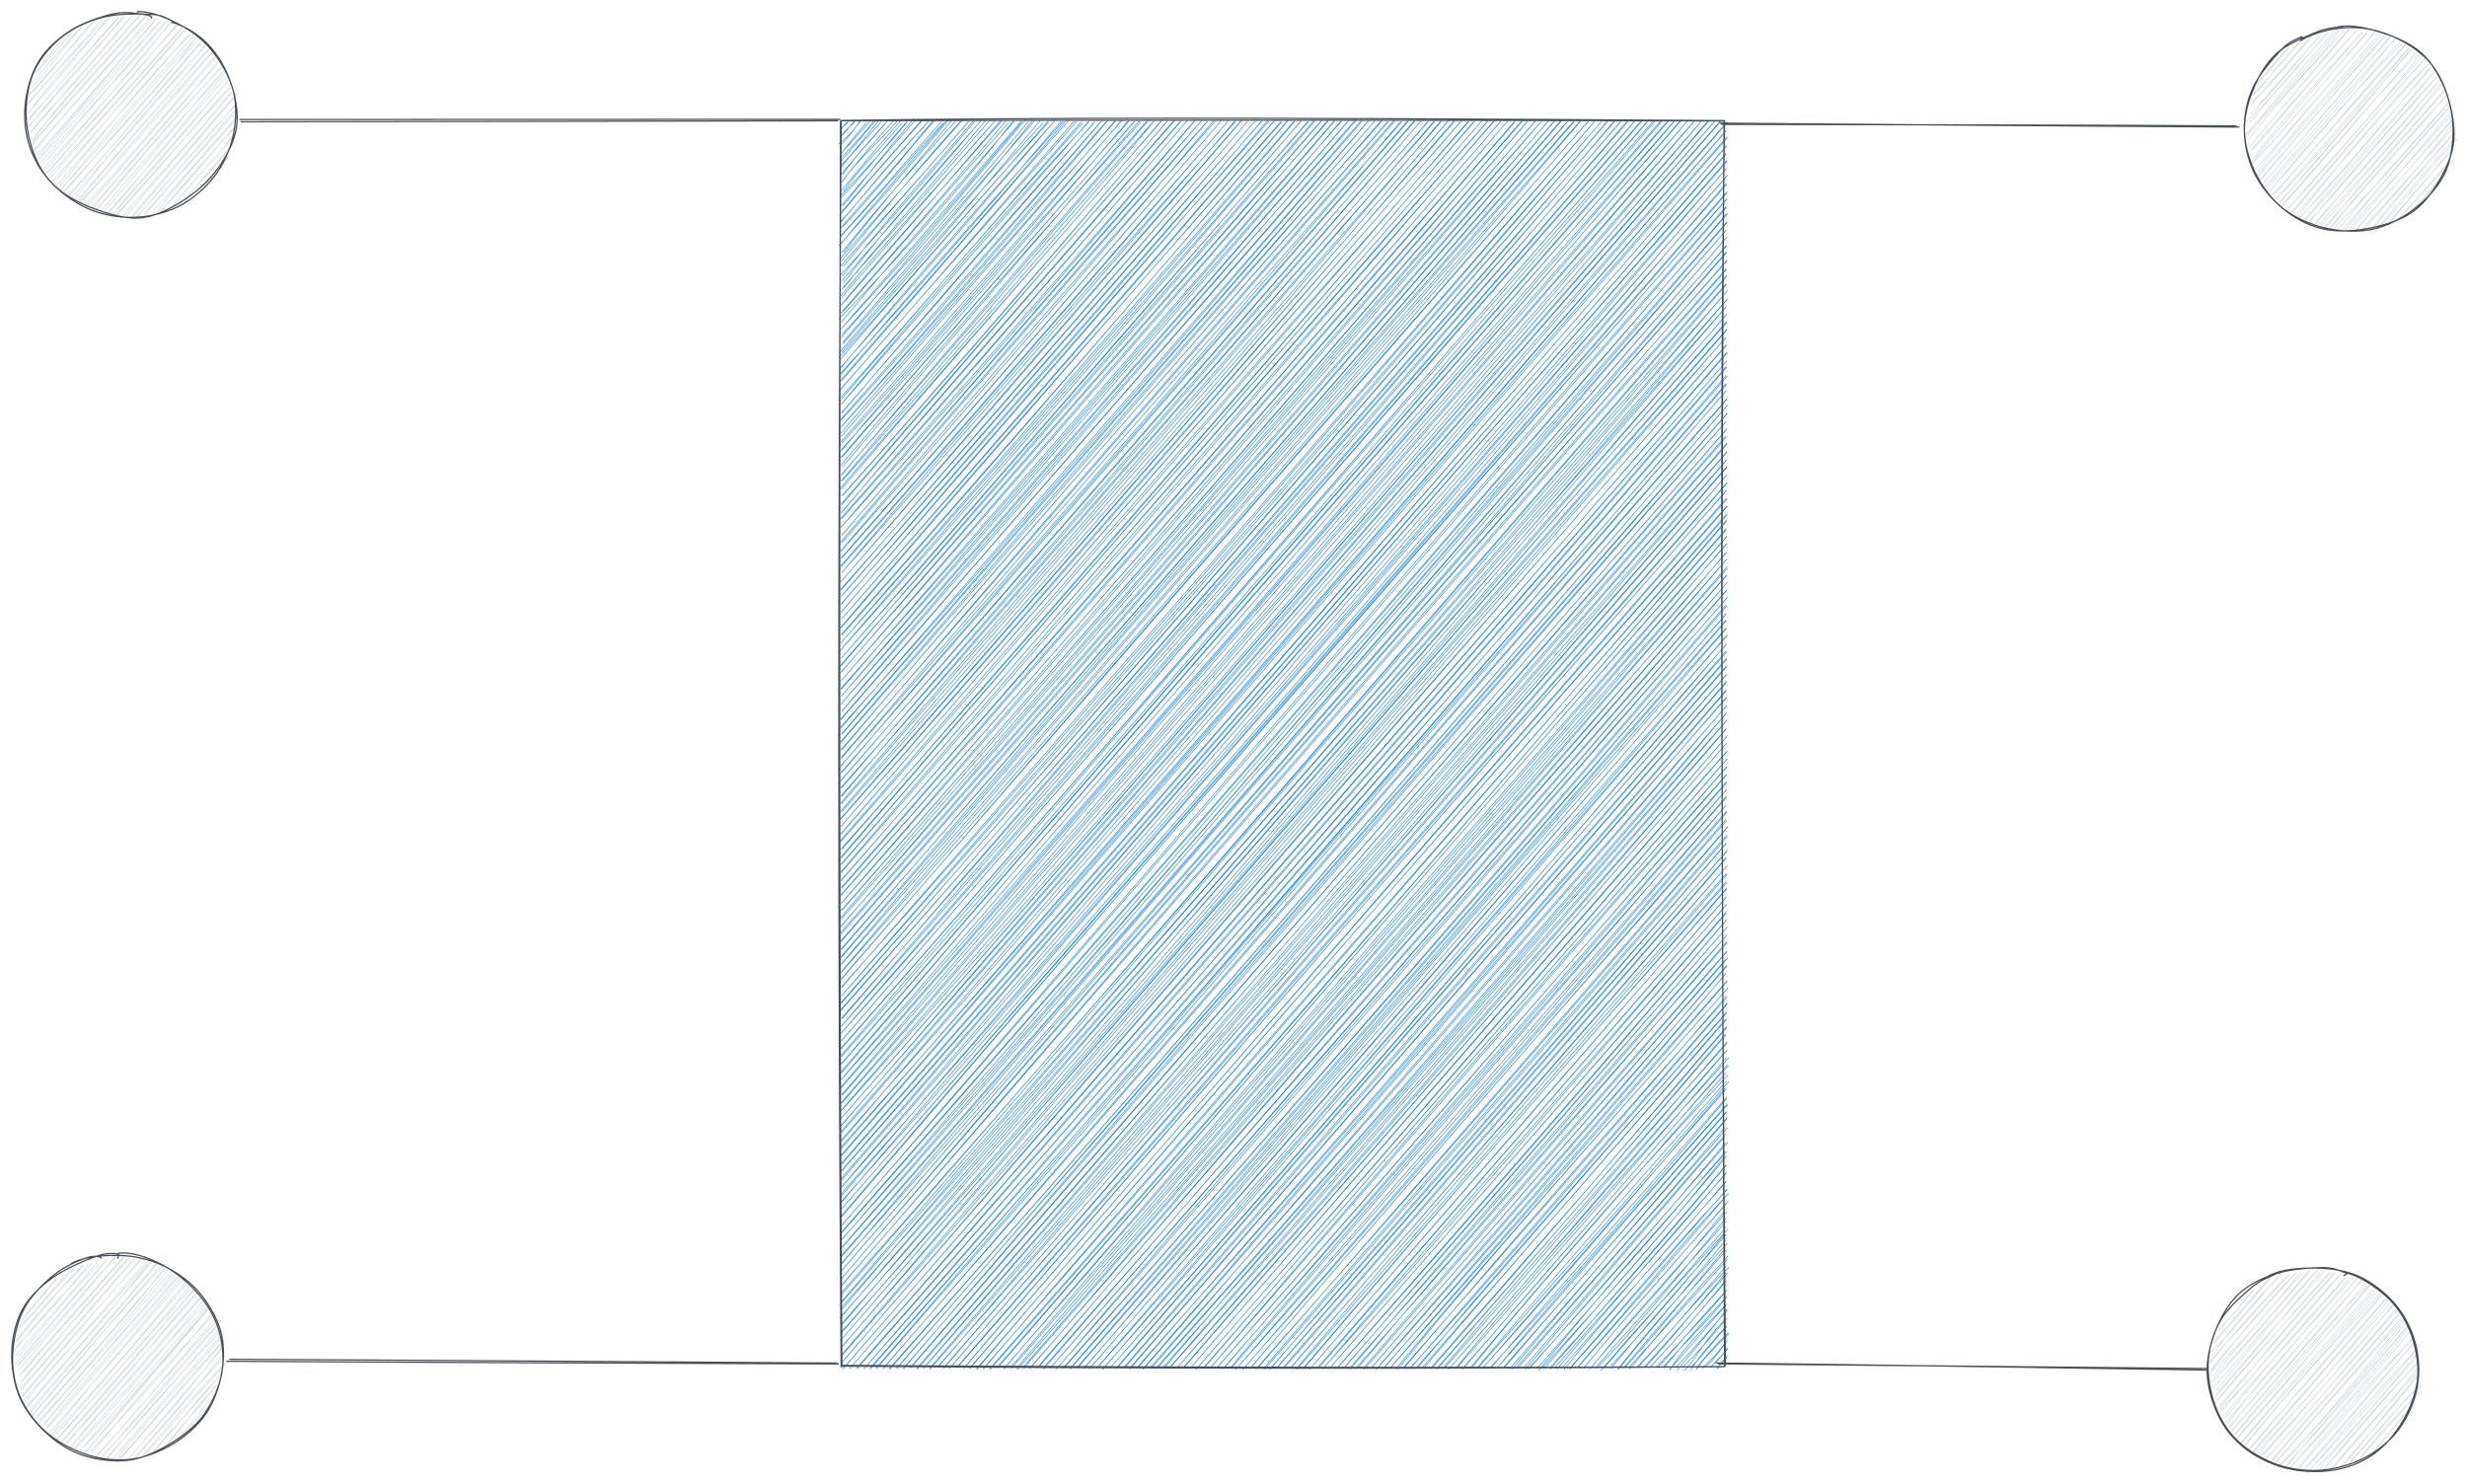 <svg version="1.1" xmlns="http://www.w3.org/2000/svg" viewBox="0 0 1961.25 1180" width="5883.75" height="3540">
  <!-- svg-source:excalidraw -->
  
  <defs>
    <style>
      @font-face {
        font-family: "Virgil";
        src: url("https://excalidraw.com/Virgil.woff2");
      }
      @font-face {
        font-family: "Cascadia";
        src: url("https://excalidraw.com/Cascadia.woff2");
      }
    </style>
  </defs>
  <rect x="0" y="0" width="1961.25" height="1180" fill="#ffffff"></rect><g stroke-linecap="round" transform="translate(668.75 96.25) rotate(0 351.25 495)"><path d="M0 0 C0 0, 0 0, 0 0 M0 0 C0 0, 0 0, 0 0 M-0.74 5.64 C1.62 5.06, 3.1 3.22, 5.35 1 M-0.05 6.76 C1.16 4.62, 3.1 2.58, 5.16 0.61 M-0.69 13.5 C1.89 8.15, 7.46 4.3, 10.78 0.57 M-0.35 12.39 C3.96 8.18, 7.51 3.69, 10.19 0.3 M-2.06 18.2 C6.17 11.89, 12.49 4.49, 14.89 -0.06 M0.55 18.13 C5.82 13.1, 10.05 6.2, 15.52 -0.04 M0.24 25.36 C5.91 18.99, 9.69 15.1, 22.79 0.42 M0.97 24.7 C8.1 15.25, 15.83 5.92, 20.35 0.93 M-1.2 32.42 C7.81 23.85, 13.26 15.83, 27.88 -0.79 M-0.6 29.8 C5.4 23.54, 13.2 15.88, 25.66 0.17 M-0.3 35.43 C8.53 26.58, 19.53 12.93, 30.42 -1.43 M-0.45 37.41 C7.76 25.86, 17.68 16.53, 31.78 0.67 M1.28 42.63 C11.04 27.16, 25.74 14.02, 37.3 -1.02 M-0.3 42.65 C7.78 33.02, 16.73 22.12, 36.55 0.08 M1.21 47.77 C12.36 31.23, 28.83 18.33, 44.36 0.14 M0.31 48.55 C12.73 32.08, 26.54 16.73, 42 -0.82 M2.05 55.79 C12.7 39.74, 26.62 26.84, 48.06 1.97 M0.05 55.26 C14.71 38.03, 26.75 22.79, 46.68 0.4 M-0.97 59.86 C18.93 39.4, 36.96 19.43, 51.79 1.59 M0.08 60.58 C12.37 49.08, 23.02 34.17, 52.36 0.29 M1.62 67.12 C14.05 52.49, 26.46 34.85, 57.57 -1.63 M0.14 67.21 C12.85 52.22, 25.62 37.19, 58.29 0.08 M0.57 71.9 C15.91 53.55, 35.63 31.66, 64.36 -1.12 M0.09 73.46 C16.55 53.16, 32.94 34.87, 63.96 0.1 M-1.05 81.06 C16.06 61.86, 28.05 44.86, 67.75 1.91 M-0.6 80.07 C18.05 59.67, 33.44 39.42, 69.34 0.33 M1.74 83.61 C28.35 55.45, 52.93 23.34, 74.24 -0.53 M-0.69 85.4 C16.05 65.6, 33.92 47.37, 73.65 -1.08 M-0.43 91.83 C27.53 61.42, 55.24 29.51, 81 1.79 M-0.98 91.94 C21.05 68.01, 39.79 45.4, 79.58 0.62 M-1.69 98.94 C19.75 74.92, 41.58 50.87, 86.1 -1.68 M-0.18 97.6 C21.32 71.43, 42.69 46.65, 84.05 -0.66 M2.12 104.4 C32.07 65.05, 66.53 26.79, 88.26 -1.27 M0.61 104.4 C25.57 73.24, 51.35 43.25, 90.48 0.63 M0.49 111.11 C32.71 72.1, 67.42 30.27, 97.1 -2.11 M-0.58 109.27 C34.84 69.26, 70.08 28.72, 95.51 0.19 M1.79 115.21 C37.5 72.9, 74.65 31.01, 100.91 0.93 M-0.48 115.27 C29.1 81.96, 58.48 49.87, 101.27 0.34 M1.05 123.07 C24.25 93.27, 53.01 59.88, 104.9 0.15 M-0.32 122.11 C40.42 77.97, 77.9 32.95, 106.13 0.56 M1.57 129 C24.64 98.81, 48.66 69.96, 110.9 0.11 M0.21 127.39 C41.66 79.75, 83.41 32.55, 110.94 -0.05 M1.91 132.54 C32.76 94.62, 66.99 56.31, 115.01 -0.69 M0.57 133.34 C34.93 94.46, 71.41 53.58, 117.12 0.53 M-1.06 139.71 C44.99 85.41, 92.38 34.48, 122.61 -0.53 M0.84 139.59 C38.87 96.76, 75.26 52.06, 122.21 -0.08 M1.46 144.73 C31.18 111.15, 60.73 76.38, 127.41 -1.19 M-0.17 146.41 C31.4 108.27, 63.78 72.9, 127.38 0.17 M1.72 151.2 C34.44 114.08, 69.7 72.16, 132.94 1.55 M-0.58 153.12 C36.94 110.54, 72.54 68.76, 131.66 -0.95 M-1.81 157.3 C54.49 100.35, 107.27 37.83, 136.71 -0.07 M0.23 159.67 C41.46 110.22, 82.67 63.57, 137.62 0.1 M-0.28 165.36 C39.97 122.26, 78.73 77.57, 143.38 0.95 M0.12 164.98 C38.56 121.02, 78.36 75.58, 143.22 -0.01 M0.15 172.15 C33.08 133.78, 65.45 94.08, 146.52 -1.26 M0.4 170.04 C57.63 107.2, 114.33 42.34, 148.85 0.32 M1.58 176.92 C57.74 112.76, 114.21 47.46, 152.14 -0.61 M1.09 176.29 C52.28 115.67, 104.74 55.81, 153.28 0.21 M-0.53 182.96 C31.01 147.03, 61.82 108.68, 160.23 1.76 M0.61 183.59 C36.24 142.35, 74.29 100.54, 158.33 -0.59 M-1.74 188.06 C52.53 128.79, 101.87 69.94, 164.6 1.21 M-0.12 188.93 C55.32 124.06, 112.1 60.66, 165.04 -0.65 M-0.07 195.91 C62.93 121, 124.05 51.1, 168.35 1.33 M-0.15 195.58 C38.4 151.87, 76.47 108.21, 169.93 -0.42 M-0.08 201.29 C40.14 155, 79.11 108.93, 176.39 0.35 M-0.78 201.02 C62.61 131.53, 124.36 59.84, 174.75 0.43 M-0.97 206.68 C59.63 137.2, 117.65 71.2, 178.54 -0.31 M0.14 206.7 C62.51 135.11, 125.22 61.59, 180.62 -0.2 M-1.24 214.4 C38.61 168.13, 77 125.31, 187.13 0.26 M-0.49 213.16 C52.65 153.35, 104.21 93.39, 185.09 0.17 M0.32 220.9 C53.8 159.09, 103.37 100.33, 191.84 1.44 M-0.62 220 C48.04 165.93, 94.33 111.88, 190.55 0.88 M0.69 224.42 C61.97 151.18, 125.11 78.02, 196.85 0.66 M-0.02 225.41 C53.01 164.08, 104.79 105.01, 196.71 0.34 M0.4 232.24 C69.76 150.81, 138.92 70.59, 200.83 1.49 M0.37 231.83 C68.24 153.73, 136.06 75.58, 201.16 0.8 M-0.17 236.97 C46.57 184.63, 93.48 130.21, 205.97 0.94 M-0.18 237.99 C55.72 177.29, 108.68 114.43, 207.15 -0.21 M0.49 242.52 C66.18 168.31, 130.57 92.12, 210.59 0.69 M-0.64 244.01 C65.82 169.59, 130.48 95.87, 212.1 -0.6 M-0.98 249.1 C71.93 164.2, 146.09 80.13, 217.89 0.23 M0.21 250.65 C55 186.79, 110.23 122.98, 218.25 -0.91 M-0.12 255.01 C55.16 192.52, 110.25 128.56, 223.16 -0.55 M0.24 256.32 C56.7 193.78, 111.3 131.23, 222.89 -0.63 M0.24 261.04 C61.38 193.9, 120.07 125.39, 228 0.09 M-0.07 262.5 C54.69 196.44, 110.91 132.33, 228.75 0.19 M0.82 267.05 C61.25 197.15, 123.86 126.41, 232.87 0.37 M-0.27 267.43 C65.53 192.33, 129.48 118.76, 232.99 0.63 M1.21 274.71 C85.42 175.62, 170.7 76.11, 237.05 -0.22 M-0.2 273.73 C63.53 198.19, 129.28 122.2, 238.07 0.63 M-0.02 281.71 C52.13 220.57, 104.17 158.74, 242.62 0.39 M0.39 280.83 C84.23 184.69, 168.49 87.81, 244.22 -0.47 M0.85 285.97 C98.82 175.75, 197.67 62.1, 247.87 1.03 M-0.27 286.41 C99.02 170.35, 197.94 56.05, 248.62 -0.06 M-0.96 292.08 C83.02 194.98, 168.14 99.72, 255.14 -0.97 M0.23 292.72 C54.99 228.37, 110.86 164.24, 254.46 0.23 M0.86 297.97 C73.27 216.69, 144.64 134.61, 259.02 0.12 M0.63 297.84 C79.1 209.86, 157.13 119.15, 259.38 -0.09 M0.2 305.37 C61.72 234.33, 120.37 164.51, 264 0.07 M0.15 304.38 C78.1 213.7, 157.47 121.69, 265.15 -0.39 M0.07 311.62 C82.42 213.64, 165.32 119.73, 270.15 -0.36 M0.26 311.02 C78.18 220.22, 156.69 130.4, 269.89 0.43 M-0.32 315.98 C80.74 223.98, 160.98 132.13, 274.86 -0.02 M0.28 316.32 C56.62 253.09, 113.57 187.47, 275.23 -0.52 M-0.35 323.18 C101.67 204.79, 205.18 87.96, 281.21 -0.61 M-0.45 323.32 C84.74 228.61, 167.96 132.11, 280.71 0.48 M0.69 329.2 C78.86 238.02, 156 147.8, 286.51 -0.34 M0.57 329.14 C107.15 205.77, 215.88 81.12, 286.73 -0.56 M-0.93 335.31 C82.66 238.11, 165.64 142.19, 290.42 0.92 M0.4 335.65 C81.67 240.35, 163.87 146.63, 291.16 0.37 M-0.32 342.13 C96.82 232.56, 191.95 122.47, 296.25 -0.41 M0.21 341.27 C85.8 240.53, 172.7 140.57, 297.32 0.24 M0.54 347.43 C94.54 240.82, 186.72 133.44, 302.25 -0.39 M0.03 347.37 C68.22 270.05, 136.17 191.8, 301.53 0.43 M-0.51 353.76 C104.14 235.37, 207.72 114.53, 307.65 -0.05 M0.28 354.01 C76.92 267.09, 151.87 180.71, 307.78 -0.15 M0.71 358.87 C66.92 280.08, 135.13 200.59, 313.37 0.42 M0.58 358.92 C107.06 238.5, 212.63 116.77, 312.8 0.19 M0.89 365.01 C66.81 288.66, 133.52 211.17, 318.56 -1.05 M-0.16 366.17 C113.13 236.39, 225.12 107.37, 318.58 -0.65 M-0.17 372.97 C127.53 225.55, 255.33 78.74, 323.02 0.38 M-0.39 372.38 C83.46 277.96, 164.96 183.38, 323.17 0.2 M0.37 377.45 C67.47 300.63, 134.24 222.64, 329.15 -0.19 M0.16 377.92 C120.6 240.31, 240.23 102.63, 329.21 -0.3 M0.13 383.78 C129.02 236.61, 258.32 88.71, 333.97 0.12 M0.08 384.21 C74.93 296.85, 151.22 209.2, 334.24 0.2 M-0.1 390.62 C117.14 253.06, 234.46 118.06, 339.71 0.36 M0.65 389.49 C83.66 293.14, 168.75 195.51, 339.15 -0.54 M0.37 395.75 C106.61 274.6, 213.86 150.27, 344.08 -0.09 M0.35 395.88 C121.02 258.78, 240.33 121.37, 344.19 0.09 M-0.87 403.2 C88.2 298.43, 177.93 196.73, 350.05 0.77 M0.08 402.69 C69.81 321.59, 141.3 239.09, 349.47 0.53 M0.24 409.05 C98.21 298.15, 193.76 188.04, 354.73 -0.17 M0.17 408.1 C113.75 279.46, 226.33 150.11, 355.11 -0.15 M-0.06 414.57 C113.04 287.64, 224.75 158.88, 360.55 0.32 M-0.17 414.8 C91.15 310.11, 179.86 207.29, 359.93 0.24 M-1.07 421.22 C123.33 277.54, 246.6 135.79, 365.88 -0.24 M-0.69 420.86 C100.47 307.63, 200.2 193.09, 365.79 -0.45 M0.84 426.17 C102.91 308.47, 204.82 191.08, 371.4 0.36 M0.06 427.04 C85.77 329.83, 170.05 232.73, 370.61 0.68 M-0.57 433.73 C134.01 276.43, 269.77 120, 376.1 -0.6 M-0.57 432.79 C139.79 272.7, 278.67 111.94, 376.53 0.18 M-0.4 438.48 C109.09 313.12, 219.3 186.71, 382.08 -0.33 M-0.16 438.41 C80.05 344.91, 161.78 250.65, 381.35 0.08 M-0.25 445.31 C138.68 284.08, 277.28 123.19, 387.36 -0.18 M0.12 444.87 C152.31 270.7, 304.21 95.18, 386.71 -0.37 M-0.07 450.94 C99.68 339.02, 199.16 225.36, 392.26 0.03 M-0.08 451.94 C117.56 315.41, 236.78 178.87, 391.89 -0.04 M0.34 456.97 C134.1 304.38, 268.73 149.83, 397.02 0.31 M-0.07 457.44 C139.04 295.36, 278.2 134.4, 398.03 -0.13 M-0.3 463.73 C103.71 345.44, 208.78 224.42, 403.39 -0.18 M-0.3 463.7 C85.49 363.88, 171.31 265.74, 402.68 0.38 M0.28 469.46 C106.06 343.49, 214.46 220.08, 409.05 -0.05 M0.49 469.32 C111.91 340.45, 225.12 210.71, 408.08 -0.21 M-0.17 475.89 C152.73 299.26, 304.15 125.59, 413.95 0.43 M-0.28 475.34 C119.71 337.09, 240.54 198.06, 413.26 -0.15 M-0.22 482.55 C122.34 341.39, 242.33 203.16, 419.6 -0.76 M-0.52 481.81 C97.13 373.69, 192.49 263.76, 419.15 -0.03 M0.47 487.09 C89.89 382.85, 179.83 279.35, 424.2 -0.15 M0.27 487.83 C131.67 336.54, 263.5 185.17, 423.88 0.21 M-0.39 493.5 C142.14 327.74, 283.92 164.07, 429.86 0.04 M-0.33 494.03 C125.04 350.9, 247.96 208.24, 429.44 -0.51 M0.4 500.03 C88.35 396.1, 176.9 293.67, 434.6 0.66 M-0.06 499.86 C114.47 366.65, 228.94 234.01, 434.66 0.19 M0.38 506.45 C128.84 355.32, 259.66 205.19, 439.58 -0.75 M0.14 505.87 C160.52 320.89, 320.66 136.63, 440.23 -0.06 M-0.47 513.14 C145.68 340.73, 294.09 170.99, 445.82 0.44 M-0.24 512.57 C167.35 322.74, 334.34 131.17, 444.86 0.23 M0.36 518.19 C110.47 387.67, 224.25 258.84, 450.32 -0.06 M-0.27 518.15 C177.78 313.63, 354.68 110.26, 451.13 -0.2 M-0.07 524.01 C160.77 340.36, 321.33 156.51, 455.54 -0.22 M-0.55 524.92 C129.7 374.63, 259.16 225.98, 456.02 0.06 M-0.38 530.09 C113.73 401.14, 227.36 270.27, 460.66 0.22 M0.39 530.22 C151.2 354.79, 302.21 180.94, 461.61 -0.74 M0.31 537.05 C93.14 426.57, 187.56 318.98, 466.4 0.66 M-0.17 536.66 C125.54 392.06, 249.46 249.71, 466.38 0.31 M-0.65 542.51 C141.01 377.78, 283.02 214.5, 471.91 0.31 M0.09 543.06 C168.38 350.54, 335.44 157.69, 471.22 0.14 M0.23 549.38 C187.26 337.37, 373.28 122.96, 476.48 0.06 M-0.09 548.47 C102.13 428.78, 205.28 310.44, 477.28 0.12 M-0.24 554.91 C105.23 435.32, 211.43 313.1, 482.74 -0.42 M-0.5 554.69 C136.12 399.06, 271.82 242.29, 482.17 0.53 M-0.53 561.05 C99.75 446.49, 200.27 332.63, 487.25 -0.42 M0.16 560.34 C124.62 416.94, 248.22 274.38, 487.57 0.31 M-0.77 567.24 C182.57 356.28, 364.5 147.52, 493.26 -0.51 M-0.4 567.1 C166.87 374.05, 335.8 179.65, 492.98 0.06 M-1.06 572.72 C151.39 396.83, 302.9 223.12, 498.76 0.6 M-0.46 573.09 C162.97 387.93, 325.28 200.3, 498.38 0.22 M0.24 578.47 C153.66 405.68, 305.48 230, 502.83 0.51 M0.34 579.23 C200.83 349.1, 399.86 120.39, 503.55 0.11 M0.1 585.77 C166.01 392.38, 332.64 202.2, 509.69 -0.51 M-0.37 585.4 C101.88 466.71, 205.37 347.2, 509.16 0.08 M0.65 590.59 C175.24 388.9, 349.69 186.65, 514.23 -0.28 M-0.06 590.9 C165.61 399.87, 330.8 210.02, 513.68 0.57 M-0.52 597.22 C143.58 428.89, 288.89 262.48, 518.9 0.44 M-0.01 597.51 C145.78 430.52, 291.99 262.41, 519.25 -0.57 M-0.53 604.55 C200.1 373.72, 401.15 143.12, 524.02 0.41 M-0.09 603.61 C120.99 465.97, 242.36 327.04, 524.64 -0.18 M0.83 609.56 C188.29 394.46, 374.77 180.3, 530.26 -0.55 M-0.1 609.81 C200.96 377.52, 402.95 145.92, 530.29 -0.5 M-0.52 615.61 C161.18 432.44, 320.73 249.24, 535.36 0.88 M-0.4 615.87 C137.49 459.88, 274.1 301.9, 535.25 0.34 M0.12 621.89 C162.79 434.42, 325.07 246.13, 541.42 0.29 M0.14 621.98 C188.07 408.51, 375.64 192.67, 540.63 0.02 M0.1 627.51 C187.34 414.8, 373.33 202.14, 545.22 0.79 M0.28 627.78 C195.55 405.31, 389.39 182.27, 545.78 -0.08 M-0.74 633.83 C144.89 463.99, 291.34 297.17, 551.87 0.14 M-0.03 634.54 C138.01 478.37, 276.1 319.5, 551.71 0.02 M-0.03 639.85 C184.84 429.32, 368.55 217.98, 557.17 -0.37 M-0.19 640.37 C171.55 440.84, 344.12 240.94, 556.44 0.43 M-0.87 645.76 C196.81 420.7, 394.32 191.89, 562.86 -0.8 M-0.32 646.69 C218.83 396.69, 435.72 147.24, 562.47 -0.56 M-0.42 652 C145.79 483.43, 295.23 312.7, 566.97 -0.1 M-0.07 652.37 C189.43 436.43, 377.67 218.63, 567.31 -0.14 M0.44 658.52 C142.26 494.23, 286.03 330.91, 572.66 -0.96 M-0.08 658.35 C160.56 474.95, 319.42 292.61, 572.55 -0.09 M-1.07 665.5 C178.18 456.24, 359.23 247.93, 576.98 0.66 M0.02 664.96 C145.88 497.41, 292.07 328.63, 577.58 0.3 M-0.04 670.4 C122.96 523.59, 250.32 377.98, 582.27 0.21 M0.26 670.4 C156.56 492.11, 312.13 313.08, 582.43 0.72 M0.19 676.23 C134.51 518.15, 270.92 361.19, 588.17 -0.78 M-0.27 677.18 C197.24 452.75, 393.02 228.23, 587.95 -0.07 M-0.56 682.68 C170.54 485.74, 343.47 286.66, 593.28 0.78 M0.2 682.24 C193.06 458.64, 387.19 234.91, 593.68 0.59 M0.59 688.53 C202.7 456.39, 405.58 223.87, 598.52 0.64 M-0.14 688.81 C151.96 518.54, 301.45 346.45, 599.02 0.22 M0.2 695.6 C170.43 502.77, 339.42 308.85, 603.9 0.88 M0.09 695.69 C153.02 519.28, 307.5 341.9, 604.18 0.61 M-0.23 700.98 C204.9 467.96, 406.77 235.11, 609.37 0.23 M0.14 701.37 C194.62 478.3, 387.38 257.06, 609.66 -0.43 M-0.68 706.93 C229.72 445.63, 458.97 183.48, 614.79 -0.29 M-0.28 707.24 C165.56 518.22, 331.01 328.13, 614.77 0.4 M0.82 713.57 C175.22 510.09, 353.05 306.24, 620.71 -0.55 M0.22 713.32 C163.8 526.33, 327.31 338.19, 620.28 -0.35 M0.11 719.72 C204.39 487.26, 408.06 252.33, 625.21 -0.55 M0.03 719.71 C132.02 565.21, 266.59 410.66, 625.39 0.51 M-0.07 725.23 C158.41 542.52, 316.27 362.29, 631.09 -0.4 M-0.22 725.52 C159.85 544.6, 318.02 361.75, 631.16 -0.16 M0.33 731.24 C177.17 526.35, 352.38 323.62, 636.24 0.48 M0.12 731.3 C230.78 463.99, 462.04 197.48, 635.88 -0.03 M0.29 737.24 C156.03 559.85, 312.2 379.86, 640.88 0.15 M-0.42 737.51 C169.09 544.79, 336.23 351.27, 641.7 -0.36 M-0.46 743.38 C216.61 490.5, 434.56 238.56, 645.93 -0.21 M0.57 743.47 C139.25 586, 277.14 428.08, 646.8 0.3 M0.1 749.74 C175.4 547.6, 349.15 346.67, 652.25 0.41 M-0.1 749.57 C196.58 521.96, 394.31 294.38, 652 -0.57 M0.07 756.99 C256.44 456.31, 516.33 159.67, 657.36 0.55 M-0.38 756.19 C183.2 543.23, 368.15 330.73, 656.97 -0.05 M0.04 761.91 C193.81 536.26, 387 313.18, 662.75 -0.57 M-0.01 762.14 C141.49 603.09, 280.53 443.83, 662.83 -0.33 M-0.03 768.83 C205.24 532.58, 407.17 299.37, 667.39 -0.63 M-0.23 768 C209.97 524.58, 420.38 282.51, 667.54 -0.15 M0.96 774.34 C183.74 564.83, 366.03 355.84, 673.37 -0.67 M0.58 774.15 C157.64 588.27, 317.69 404.42, 673.31 -0.63 M0.38 780.95 C205.51 545.84, 410.92 309.09, 677.88 0.61 M-0.13 780.66 C193.09 556.36, 385.97 335.04, 677.96 0.22 M0.08 786.57 C217.25 535.36, 435.77 283.57, 683.66 0.36 M0.07 786.98 C188.67 575.23, 375.48 360.85, 684.01 0 M0.04 792.82 C140 632.4, 280.56 470.88, 689.3 0.46 M0.1 792.84 C265.39 489.39, 530.81 183.72, 689.16 -0.2 M-0.03 798.87 C236.15 524.99, 475.08 250.03, 694.98 -0.57 M-0.49 799.07 C152.61 623.61, 305.85 447.65, 694.62 -0.06 M-0.47 803.74 C271.11 491.11, 544.51 177.53, 699.12 -0.28 M0.55 804.13 C166.52 612.75, 333.68 420.95, 699.6 -0.18 M-0.15 810.38 C148.95 641.57, 296.64 472.5, 704.4 1.13 M0.28 811.19 C150.8 634.13, 302.3 458.87, 704.24 0.79 M-1.05 816.74 C160.06 636.61, 317.23 454.29, 703.24 8.1 M-0.23 817.37 C205.84 581.09, 410.25 345.74, 703.44 7.57 M-0.23 822.49 C260.32 520.68, 520.08 221.45, 704.2 12.59 M0.33 822.68 C151.44 648.35, 303.94 472.9, 704.48 13.39 M0.59 829.2 C169.31 635.79, 338.6 440.73, 703.76 19.78 M-0.25 829.23 C150.35 656.02, 299.3 484.78, 703.95 19.86 M0.01 834.77 C175.1 633.45, 346.6 435.47, 703.28 26.69 M-0.1 835.37 C145.14 669.45, 290.09 502.51, 703.26 25.8 M0.15 842.16 C243.9 559.73, 490.38 275.59, 704.26 32.01 M-0.36 841.14 C206.71 601.89, 415.4 361.46, 704.03 31.28 M0.38 847.38 C162.9 657.49, 327.58 466.59, 703.52 38 M0.07 847.96 C278.7 529.94, 554.76 212.48, 703.58 37.7 M0.6 854.1 C168.75 657.89, 337.21 465.1, 704.62 43.18 M-0.08 853.1 C190.06 638.15, 377.3 421.96, 704.09 43.49 M-0.35 859.57 C222.06 609.18, 439.81 358.88, 703.43 49.57 M-0.2 860.15 C143.82 690.38, 290.53 520.97, 703.98 50.34 M0.3 864.9 C258.9 568.98, 516.02 274.17, 704.26 57.02 M0.19 865.17 C186.92 650.12, 375.79 433.57, 703.85 56.55 M-0.38 871.1 C153.4 691.47, 309.61 511.61, 703.96 61.87 M-0.02 871.65 C218.19 616.35, 437.98 363.35, 704.35 61.88 M0.37 878.21 C254.85 582.29, 512.55 285.31, 703.13 68.41 M0.08 878.31 C190.49 659.37, 381.82 439.11, 704.04 68.4 M-0.22 883.95 C207.67 646.48, 413.04 410.62, 704.7 73.6 M0.44 883.89 C274.9 570.63, 549.06 256.3, 703.69 73.82 M-0.73 890.4 C180.4 688.12, 358.42 483.19, 704.27 80.69 M-0.51 890.47 C192.17 668.78, 383.48 448.52, 704.15 80.12 M-0.22 896.7 C156.09 719.1, 308.12 544.37, 703.14 87.19 M0.13 895.99 C241.86 615.75, 483.89 337.49, 703.43 86.89 M0.13 903.11 C148.55 733.51, 295.38 564.86, 703.52 93.05 M0.27 902.01 C206.87 665.06, 411.48 429.66, 704.23 92.15 M0.43 908.49 C188.55 686.73, 380.07 467.57, 703.77 99.41 M-0.36 908.74 C222.54 657.7, 442.22 404.81, 703.68 98.86 M0.5 913.81 C280.41 590.61, 560.26 268.11, 703.36 104.46 M0.01 914.21 C263.41 610.29, 525.47 308.17, 704.21 104.22 M-0.09 920.79 C210.79 672.61, 425.15 427.5, 704.49 110.71 M-0.18 920.77 C175.86 715.53, 352.33 512.48, 704.07 110.68 M-0.24 926.21 C248.21 639.26, 497.6 352.88, 704.2 117.67 M0.19 926.03 C271.96 609.59, 546.19 294.71, 703.29 117.71 M-0.56 932.35 C236.79 663.59, 471.58 392.66, 704.07 123.76 M0.26 933.07 C242.25 655.64, 484.88 376.46, 703.99 122.62 M0.01 939.74 C272.59 629.47, 545.26 315.8, 703.81 129.75 M-0.04 938.94 C164.56 746.77, 330.88 554.83, 703.32 129.45 M-0.54 944.15 C259.63 652.18, 515.39 356.08, 704.68 134.66 M0.29 945.16 C140.7 780.04, 281.72 617.36, 704.33 135.07 M-0.87 951.36 C271.8 642.41, 541.3 333.63, 704.6 141.44 M-0.48 951.39 C163.9 759.61, 329.06 569.62, 704.08 141.83 M0.66 956.98 C253.94 659.18, 511.49 364.33, 703.22 148.05 M-0.03 956.69 C177.97 755.21, 355.45 550.79, 703.64 147.67 M-0.38 963.33 C144.83 799.68, 286.29 637.93, 703.45 154.13 M0.2 963.42 C231.64 695.64, 463.1 429.25, 704.32 153.38 M0.04 968.96 C199.07 738.64, 401.28 506.82, 703.57 159.69 M-0.63 969.73 C250.29 678.87, 501.61 390.1, 703.92 160.29 M0.06 975.32 C193.64 747.59, 389.89 522.79, 703.81 165.8 M-0.11 975.22 C205.77 738.25, 409.8 502.54, 704.28 165.94 M-0.02 982.18 C176.48 780.25, 351.61 578.12, 703.05 172.23 M-0.35 981.82 C278.86 656.52, 559.74 333.28, 703.49 171.96 M0.81 986.82 C158.05 803.65, 317.13 620.19, 703.89 178.18 M0.4 987.08 C223.16 729.5, 445.46 474.66, 703.44 178.18 M1.45 992.12 C248.06 707.86, 495.64 423.7, 704.62 184.15 M1.87 991.37 C204.05 759.85, 405.46 528.96, 703.66 184.27 M7.4 991.16 C164.99 809.86, 323.83 626.95, 704.08 190.56 M6.76 991.82 C165.56 811.11, 321.64 631.81, 703.96 190.64 M12.49 991.2 C199.75 778.41, 385.78 564.05, 703.44 195.33 M13.02 991.67 C256.96 712.36, 501.14 432.07, 704.02 195.71 M17.97 992.06 C188.94 796.01, 357.94 601.95, 704.57 202.67 M17.96 992.14 C198.78 787.41, 377.78 580.39, 703.53 202.2 M23.02 992.23 C192.23 799.56, 360.56 605.57, 703.83 209.42 M23.33 991.07 C267.4 714.15, 508.97 436.31, 703.4 208.8 M27.94 991.32 C174.3 821.34, 320.2 652.99, 703.25 214.9 M28.34 991.57 C230.18 760.51, 432.87 527.6, 703.59 214.29 M33.33 991.59 C240.83 754.76, 448.62 514.76, 704.25 221.19 M33.83 991.39 C220.11 775.93, 405.97 562.2, 704.11 220.73 M38.48 992.42 C204.44 804.68, 368.57 616.21, 704.57 225.83 M38.5 991.58 C195.51 815.25, 350.34 636.27, 703.87 226.85 M43.86 991.86 C213.54 797.21, 383.03 603.36, 704.63 232.28 M44.67 991.38 C262.13 740.29, 478.2 491.51, 703.98 232.63 M49.37 992.26 C194.49 822.14, 340.64 652.06, 702.94 239.4 M49.72 991.35 C298.12 704.78, 549.19 415.85, 703.37 239.06 M55.28 990.64 C222.02 797.56, 389.34 605.9, 704.12 244.97 M55.09 991.46 C276.13 736.46, 496.34 483.17, 703.81 244.98 M60.56 992.31 C195.25 836.46, 330.88 679.82, 702.94 250.69 M60.01 991.77 C251.55 770.69, 442.67 551.59, 703.74 251.15 M65.27 991.69 C232.68 798.32, 398.55 605.56, 703.7 256.55 M65.82 991.36 C303.02 719.82, 539.1 447.36, 704.28 256.77 M70.61 992.27 C225.8 816.2, 378.37 639.95, 704.18 263.23 M70.45 991.42 C285.3 742.84, 501.75 494.66, 703.77 263.31 M76.49 990.61 C325.72 709.03, 572.04 423.94, 703.86 269.65 M76.72 990.93 C265.87 770.42, 456.47 551.57, 703.74 269.43 M81.5 991.6 C283.83 758.7, 485.51 525.88, 703.93 274.81 M81.24 991.38 C279.79 763.87, 475.73 537.78, 704.39 275.06 M86.34 991.54 C301.03 743.63, 516.35 495.21, 704.1 281.26 M86.07 991.64 C238.19 817.37, 391.87 641.21, 703.99 281.44 M92.2 991.21 C242.67 818.79, 393.77 645.94, 704.44 287.81 M91.67 991.23 C239.01 821.24, 385.37 653.42, 704.06 287.65 M97.61 991.35 C218.62 849.51, 341.68 706.04, 703.71 293.6 M97.21 992.02 C299.66 755.37, 504.34 519.62, 703.96 293.63 M101.86 991.77 C325.4 733.83, 549.02 478.09, 704.34 300.38 M102.53 991.47 C315.2 745.48, 529.93 498.64, 703.65 299.95 M108.1 992.18 C226.7 852.53, 348.74 711.79, 704.47 306.38 M107.45 992.16 C301.04 767.5, 496.33 542.89, 703.94 306.2 M113.05 992.16 C248.69 833.83, 383.99 680.06, 704.4 312.98 M112.91 991.87 C315.36 760.7, 516.35 529.32, 703.52 312.69 M118.08 992.01 C338.31 740.43, 557.39 488.88, 703.54 317.46 M118.62 992.28 C239.92 854.52, 359.74 716.9, 704.14 317.81 M123.74 991.08 C314.18 771.61, 507.29 548.77, 703.62 324.96 M124.2 991.51 C291.19 798.14, 456.96 607.13, 703.56 324.17 M129.62 991.83 C306.35 785.76, 484.81 581.13, 704.03 330.09 M129.27 991.93 C345.58 744.6, 560.72 497.15, 703.98 330.41 M135.29 991.8 C345.67 751.33, 555.38 510.18, 703.48 336.3 M134.5 991.18 C311.11 785.82, 490.38 580.19, 704.21 336.01 M140.18 992.43 C357.87 743.65, 575.98 492.95, 703.22 343.44 M139.42 991.54 C290.29 815.36, 442.93 639.29, 703.97 342.97 M144.47 991.02 C368.04 733.92, 588.66 479.5, 704.04 348.39 M145 991.76 C352.39 754.08, 558.79 516.44, 704.21 348.34 M150.63 991.18 C343.02 767.17, 536.38 545.32, 704.61 355.55 M149.84 991.64 C347.96 765.56, 543.51 540.23, 704.14 354.43 M156.25 991.61 C292.48 831.58, 430.88 673.11, 703.3 361.56 M156 991.03 C276.52 851.61, 399.55 710.19, 703.95 361.35 M160.43 991.68 C336.39 790.03, 513.67 588.3, 704.58 366.72 M161.16 992.05 C323.62 804.16, 488.24 614.16, 704.29 367.07 M166.18 991.46 C354.31 775.96, 540.23 562.52, 703.06 373.69 M166.07 991.68 C314.74 822.26, 461.21 654.16, 704.08 373.07 M170.84 992.5 C285.02 861.89, 396.53 733.36, 704.49 378.61 M171.52 991.93 C291.69 850.03, 414.36 709.41, 704.11 379.28 M176.45 991.45 C317.51 831.83, 457.28 671.53, 703.31 384.72 M176.93 991.68 C355.89 788.18, 532.88 585.42, 703.99 385.49 M181.74 992.04 C325.93 826.17, 469.95 660.49, 703.64 391.87 M182.16 992.09 C321.59 833.67, 460.08 673.96, 703.34 391.89 M187.8 990.67 C376.8 771.94, 566.35 554.45, 703.32 396.83 M187.74 991.53 C322.61 837.06, 456.49 683.59, 703.62 397.53 M193.19 991.66 C381.97 770.67, 571.47 550.5, 703.52 403.08 M192.63 991.86 C383.12 773.56, 572.48 555.89, 703.57 403.57 M197.35 991.96 C396.22 764.18, 593.28 536.72, 704.16 408.81 M197.77 991.75 C357.28 807.08, 516.99 623.81, 704.41 409.02 M203.85 990.97 C367.09 806.69, 529.69 619.94, 703.83 415.68 M203.17 991.5 C366.15 803.04, 528.48 615.76, 703.56 416.17 M207.59 992.49 C330.23 854.04, 449.47 714.9, 703.23 421.59 M208.1 992.33 C402.86 764.66, 599.59 538.74, 703.85 422.27 M214.2 990.94 C374.01 810.2, 532.08 626.72, 703.55 427.34 M213.92 991.31 C381.46 799.61, 548.22 608.06, 704.18 427.66 M219.21 991.5 C321.36 873.6, 423.08 756.87, 703.32 433.66 M218.58 991.59 C326.99 865.86, 437.32 738.63, 703.69 434.18 M224.89 990.77 C391.11 798.62, 560.01 603.88, 703.43 440.35 M224.92 991.75 C344.83 854.24, 462.69 718.47, 703.83 440.13 M228.99 992.07 C397.09 797.84, 565.94 603.19, 703.83 445.54 M229.59 992.03 C394.41 801.43, 560.96 609.72, 703.63 446.46 M235.19 991.02 C401.55 804.3, 564.35 615.06, 703.79 452.76 M235.32 991.73 C377.33 828.93, 519.9 664.95, 703.35 452.52 M240.28 992.3 C388.13 822.78, 533.61 654.42, 703.44 458.43 M239.83 992.22 C397.01 809.82, 553.48 629.11, 703.89 458.52 M246.17 992.09 C358.5 862.01, 470.29 732.92, 703.9 464.93 M245.75 991.1 C427.66 784.93, 609.24 575.97, 703.83 464.79 M250.26 991.66 C385.84 839.43, 518.33 685.48, 704.2 470.11 M251.1 991.66 C427.69 792.75, 602.63 591.28, 703.83 470.71 M255.89 990.96 C406.29 821.53, 554.86 650.81, 704.47 476.12 M256.77 991.39 C358.16 872.82, 461.51 755.09, 703.53 476.9 M261.09 991.04 C386.15 847.74, 509.85 705.2, 702.92 483.72 M261.07 991.51 C401.96 833, 540.29 673.3, 703.62 483.4 M267.42 990.82 C392.78 848.94, 518.08 705.06, 703.87 489.39 M267.2 991.03 C413.85 822.56, 561.47 652.24, 704.43 488.91 M271.94 991.12 C375.74 871.68, 479.01 752.72, 703.39 495.13 M272.16 991.46 C431.08 808.71, 589.92 625.3, 703.73 494.83 M277.63 991.45 C427.77 817.72, 579.22 643.14, 703.87 501.23 M277.4 991.75 C396.15 854.63, 516.12 716.78, 704.41 501.02 M282.17 992.39 C410.76 845.87, 537.76 699.78, 704.41 507.08 M282.63 992.1 C374.88 886.27, 467.07 780.26, 704.14 507.18 M288.38 990.83 C439.54 817.5, 588.61 645.87, 704.17 513.49 M288.41 991.38 C386.84 876.96, 487.19 762.86, 703.82 513.45 M292.95 991.94 C446.35 815.7, 600.71 636.7, 704.05 519.76 M293.1 991.72 C440.9 818.84, 590.32 646.32, 703.8 519.59 M298.53 991.55 C421.87 851.68, 544.43 710.41, 703.46 525.54 M298.76 991.07 C389.92 887.75, 480.46 783.23, 704.07 525.89 M304.04 991.43 C446.28 829.41, 588.04 667.05, 703.77 531.55 M304.06 991.88 C431.49 844.03, 559.64 696.1, 703.93 531.28 M310.35 991.2 C447.7 832.29, 587.52 671.95, 703.43 537.22 M309.31 991.23 C413.45 868.88, 518.74 747.99, 703.68 537.97 M313.81 992.37 C429.44 862.95, 543.11 731.95, 702.98 544.59 M314.28 991.88 C407.42 884.28, 499.34 777.49, 703.44 543.95 M319.25 992.71 C420.92 876.1, 521.33 759.54, 703.47 549.01 M319.33 992.36 C407.52 893.11, 493.88 794.2, 704.16 549.48 M325.62 991.24 C409.36 892.83, 494.08 795.8, 703.27 555.36 M324.87 991.89 C431.79 867.14, 539.06 743.13, 703.87 556.32 M330.81 991.75 C461.44 842.24, 591.67 690.82, 704.72 561.19 M329.99 991.99 C474.71 828.28, 617.68 663.38, 704.48 561.89 M336.65 992.31 C471.9 836.65, 606.87 681.29, 704.44 568.79 M336.02 991.41 C428.59 884.15, 522.79 775.75, 703.91 567.87 M340.84 992.47 C455.25 859.21, 570.27 729.12, 703.11 574.62 M341.16 991.59 C432.44 888.48, 522.78 784.65, 703.7 574.34 M345.85 991.68 C453.22 868.43, 559.25 744.12, 703.95 580.86 M346.23 991.61 C480 838.26, 613.38 684.56, 704.41 579.84 M350.81 991.66 C432.77 897.03, 513.92 803.96, 703.11 586.05 M351.69 992 C477.48 847.52, 602.27 703.38, 703.5 586.22 M357.19 991.62 C491.07 837.26, 624.91 682.41, 704.27 592.17 M357.07 991.37 C456.38 877.32, 554.7 764.71, 704.5 591.96 M362.37 992.28 C481.76 856.55, 600.8 719.23, 704.22 599.13 M361.92 991.77 C449.69 887.93, 539 785.37, 703.54 598.44 M368.44 991.03 C487.23 851.17, 609.47 711.31, 704.22 605.46 M367.65 991.28 C452.91 890.97, 538.87 792.65, 703.37 604.82 M372.59 992.34 C466.14 883.21, 561.56 774.95, 703.63 610.15 M372.89 991.9 C487.62 858.17, 603.45 725.51, 704 610.51 M379.17 991.79 C488.55 864.76, 597.73 739.86, 703.15 617.8 M378.56 991.23 C504.04 847.12, 630.05 702.11, 703.68 616.84 M383.56 991.19 C462.53 903.61, 539.83 813.88, 703.45 623.21 M383.15 991.96 C455 907.51, 528.19 824.06, 704.17 622.8 M389.13 990.72 C514.15 847.47, 639.92 704.02, 703.48 629.96 M388.66 991.17 C513.32 848.38, 638.99 705.01, 703.59 628.79 M394.34 991.23 C516.99 851.79, 638.85 711.42, 703.92 634.81 M394.39 991.52 C497.75 874.63, 600.19 757.41, 703.36 635.77 M399.92 991.03 C461.53 921.09, 521.86 851.35, 703.7 641.65 M400.08 991.23 C470.5 909.69, 541.27 828.12, 704.35 640.83 M404.03 991.5 C492.41 892.6, 576.56 795.3, 703.97 647.38 M404.84 992.07 C498.82 881.67, 592.69 773.75, 703.64 647.63 M409.96 990.65 C525.33 860.33, 637.67 729.47, 704.09 652.25 M410.5 991.64 C486.44 901.49, 563.27 813.49, 704.46 653.25 M415.77 992.52 C485.57 911.94, 556 831.79, 704.2 660.36 M415.16 991.57 C492 902.66, 568.31 815.07, 704.17 659.93 M421.66 990.86 C524.28 873.18, 626.38 755.1, 704.65 665.68 M421.03 991.8 C499.88 900.67, 579.86 808.85, 703.33 666.27 M425.25 992.54 C524.15 877.42, 625.78 761.87, 704.32 671.8 M426.04 991.86 C505.96 900.79, 586.3 809.39, 703.55 671.66 M431.05 991.54 C516.75 894.96, 603.79 795.62, 703.36 677.52 M431.14 991.84 C517.8 891.65, 603.83 792.76, 703.32 677.86 M436.35 991.37 C520.83 894.15, 605.06 795.76, 704.27 683.5 M435.98 992.01 C522.98 893.17, 608.02 795.67, 704.33 683.97 M442.54 992.11 C494.76 927.86, 548.66 865.81, 704.95 689.21 M441.04 991.96 C493.62 928.77, 547.48 866.92, 703.76 690.56 M447.1 990.83 C539.31 885.41, 629.89 782.9, 703.61 695.82 M447.65 991.03 C526.73 898.76, 606.25 806.4, 704.18 696.79 M452.39 991.75 C545.41 884.55, 638.48 776.99, 704.32 701.3 M452.17 991.5 C510.35 927.49, 565.92 862.62, 704.5 701.91 M457.85 990.4 C531.79 907.37, 603.72 821.32, 704.22 708.88 M458.02 991.54 C518.72 918.68, 581.44 847.7, 703.44 709.02 M462.15 990.78 C540.45 901.93, 617.64 812.5, 703.1 714.14 M463.13 991.47 C527.06 916.26, 591.72 842.71, 703.93 714.09 M469.33 991.68 C552.35 897.47, 631.61 804.24, 703.88 719.96 M468.4 991.75 C550.48 898.25, 633.64 802.88, 703.97 720.75 M474.05 991.84 C553.16 901.14, 628.65 813.4, 702.93 725.95 M473.41 991.89 C532.6 924.34, 591.32 856.97, 703.22 726.74 M480.09 990.87 C540.92 922.57, 600.97 852.09, 703.73 732.57 M478.87 990.99 C531.25 929.1, 584.92 867.48, 704.61 732.73 M482.9 992.31 C549.26 918.33, 609.01 846.28, 702.78 740.05 M483.57 991.61 C556.87 908.37, 630.38 824.9, 704.33 738.52 M488.77 991.48 C534.95 934.7, 584.24 879.17, 705.46 744.99 M489.34 991.44 C570.98 898.22, 651.93 806.12, 703.8 744.62 M494.23 991.54 C578.08 896.39, 658.66 801.02, 705.18 751.21 M494.11 992.25 C551.71 924.97, 608.8 860.07, 704.37 750.6 M499.89 991.5 C565.06 913.8, 629.7 838.64, 705.01 758.46 M500.96 991.52 C547.97 933.48, 597.3 878.05, 703.21 756.94 M506.08 991.37 C561.59 929.37, 619.08 864.94, 705.45 763.78 M505.44 991.54 C556.61 931.4, 609.75 869.43, 703.47 763.61 M510.16 991.2 C564.55 930.93, 615.35 871.74, 703.05 768.69 M510.41 991.06 C578.21 913.47, 644.45 836.79, 703.67 769.62 M516.57 990.52 C579.99 921.77, 643.23 849.12, 703.93 777.14 M516.3 991.55 C579.54 917.58, 643.55 844.67, 703.96 776.21 M522.29 990.51 C585.09 919.3, 643.6 849.9, 704.8 782.08 M521.38 991.6 C561.14 943.63, 601.89 897.09, 703.79 782.15 M527.03 990.25 C581.11 929.45, 633.48 867.65, 703.49 787.8 M526.63 991.75 C586.27 922.35, 645.51 855.14, 704.15 787.8 M533.44 992.17 C595.23 918.37, 658.34 844.77, 704.61 791.98 M531.54 991.93 C571.29 946.05, 610.31 901.59, 704.13 793.28 M536.17 991.62 C591.01 929.17, 649.26 863.43, 702.47 800.31 M537.77 991.7 C590.89 930.06, 644.2 868.5, 704.57 800.38 M544.03 992.25 C606.83 918.52, 668.67 845.73, 702.36 807.61 M542.93 990.84 C599.33 926.01, 655.41 859.93, 702.78 805.85 M546.31 992.03 C601.49 931.62, 652.83 872.75, 703.45 811.92 M547.69 991.14 C580.7 953.73, 612.98 917.31, 704.7 812.25 M554.34 993.44 C584.8 956.38, 615.51 917.7, 703.86 819.62 M553.64 991.37 C612.41 923.88, 671.42 856.76, 702.86 819.23 M557.04 991.56 C614.51 928.99, 668.19 866.88, 702.88 822.49 M559.06 991.71 C600.4 942.9, 644.03 894.55, 703.75 823.41 M563.67 992.47 C617.47 930.08, 672.59 867.31, 703.4 830 M563.3 991.28 C619.65 929.56, 674.4 865.71, 703.77 830.14 M568.34 989.88 C613.66 938.38, 660.76 887.84, 703.67 835.78 M569.34 991.93 C614.02 939.24, 658.84 887.06, 703.49 836.62 M573.09 991.22 C607.1 951.73, 645.64 911.22, 702.86 843.38 M574.64 992.61 C600.55 960.4, 627.77 929.65, 703.5 843.33 M580.74 989.66 C610.95 956.5, 642.01 917.05, 704.31 849.56 M579.03 992.23 C618.9 947.71, 656.99 903.02, 704.12 849.22 M585.41 990.7 C633.14 936.12, 675.87 882.94, 705.38 852.87 M585.47 991.12 C622.1 948.88, 658.74 907.74, 703.39 854.81 M591.19 990.24 C626.17 948, 663.12 906.74, 705.08 859.2 M590.62 991.2 C613.13 963.07, 637.23 936.7, 703.33 860.79 M595.83 991.42 C619.97 962.06, 648.37 933.95, 701.65 867.39 M595.12 992.55 C618.44 963.17, 643 935.99, 704.02 867.23 M601.01 989.61 C637 948.64, 673.5 909.42, 703.65 874.51 M600.36 991.86 C627.85 963.7, 652.41 934.94, 703.19 872.36 M604.03 993.37 C632.95 959.2, 662.56 927.55, 704.9 881.12 M606.7 990.98 C632.39 961.5, 659.22 930.88, 703.68 879.3 M612.13 989.49 C636.26 963.57, 662.8 933.7, 702.18 884.97 M612.25 991.39 C636.77 961.46, 662.08 932.56, 703.58 885.28 M618.17 991.99 C650.69 952.42, 687.86 908.81, 702.89 890.05 M617.07 992.74 C635.18 970.04, 653.6 947.47, 704.45 892.22 M622.95 991.09 C641.44 971.24, 661.15 947.31, 702.69 896.3 M622 991.27 C651.58 956.48, 680.49 924.27, 703.43 897.89 M626.9 990.24 C656.14 958, 686.75 924.76, 704.53 904.87 M626.83 992.41 C645.62 969.48, 662.9 947.87, 704.79 902.71 M632.39 991.11 C658.88 963.93, 684.49 931.89, 705.65 911.43 M633.1 991.19 C662.43 959.5, 689.51 926.4, 703.42 910.5 M639.4 990.59 C653.6 975.38, 670.08 955.73, 703.23 915.81 M638.33 990.83 C660.65 966.24, 684.75 938.14, 704.96 915.72 M643.86 989.78 C662.91 969.55, 681.92 948.18, 702.07 923.09 M642.78 991.12 C663.14 969.34, 682.05 947.25, 704 921.96 M649.33 991.01 C669.05 969.02, 687.15 947.15, 704.25 929.31 M647.69 991.07 C669.34 968.34, 692.54 943.8, 704.26 929.21 M653.28 990.8 C672.69 968.92, 693.45 949.44, 704.12 934.74 M654.02 991.27 C666.46 976.28, 678.63 961.62, 704.02 934.59 M658.85 992.94 C668.32 977.56, 678.82 966.79, 703.33 941.1 M658.75 992.47 C677.34 971.55, 694.17 951.53, 703.74 941.13 M664.41 990.14 C679.31 974.42, 691.61 960.02, 704.45 945.33 M664.9 992.83 C680.53 974.25, 694.33 957.55, 704.09 944.98 M670.62 993.35 C679.29 984.09, 685.1 971.03, 702.71 952.62 M669.12 990.62 C679.11 980.82, 689.18 969.75, 704.23 951.94 M675.47 992.99 C681.97 982.1, 691.99 971.31, 703.57 958.1 M675.2 991.02 C684.27 982.61, 692.2 971.07, 703.9 958.71 M679.82 992.7 C685.34 983.95, 693.98 975.5, 705.81 964.1 M680.17 991.34 C687.02 981.93, 694.18 974.22, 704.95 963.6 M687.21 990.33 C693.67 985.27, 700.21 975.11, 704.47 969.47 M684.51 991.54 C689.73 986.04, 694.41 982.99, 702.87 971.36 M690.1 990.95 C696.65 986.73, 702.88 978.47, 704.54 975.24 M690.98 990.71 C694.95 986.89, 698.83 982.52, 704.89 976.32 M696.93 991.88 C697.89 989.68, 700.35 986.06, 704.33 982.15 M696.47 991.72 C697.7 990.42, 699.87 987.47, 704.06 982.94" stroke="#228be6" stroke-width="0.5" fill="none"></path><path d="M0.47 -0.49 C158.62 -2.64, 317.25 -3.03, 702.08 -0.32 M-0.33 -0.23 C233.57 -0.92, 467.67 -0.83, 702.42 -0.1 M701.9 0.01 C699.77 287.82, 699.29 575.96, 702.93 989.23 M702.24 -0.09 C699.2 202.65, 699.28 404.62, 702.26 989.91 M701.99 990.41 C492.44 991.28, 283.37 991.15, 0.13 989.33 M702.49 990.27 C476.57 992.2, 249.9 991.85, 0.02 989.9 M0.53 990.41 C-1.33 699.98, -1.73 409.14, -0.54 0.46 M-0.05 990.35 C-2.34 666.87, -2.71 343.26, 0 0.27" stroke="#495057" stroke-width="1" fill="none"></path></g><g stroke-linecap="round"><g transform="translate(1368.75 98.75) rotate(0 204.893 0.733)"><path d="M0.07 0.14 C68.25 0.2, 340.65 0.83, 408.97 1.36 M-1.36 -0.83 C67.2 -0.15, 342.71 1.93, 411.14 2.29" stroke="#495057" stroke-width="1" fill="none"></path></g></g><g stroke-linecap="round"><g transform="translate(1366.25 1083.75) rotate(0 193.345 2.727)"><path d="M-0.22 0.62 C64.43 1.23, 323.99 3.61, 388.48 4.35 M-1.79 -0.09 C62.73 0.59, 322.88 4.45, 388.05 5.55" stroke="#495057" stroke-width="1" fill="none"></path></g></g><g stroke-linecap="round"><g transform="translate(666.25 96.25) rotate(0 -236.944 -0.392)"><path d="M-0.39 -0.21 C-79.52 0.09, -395.49 0.42, -474.7 0.58 M1.6 -1.37 C-77.66 -1.32, -395.77 -1.27, -475.49 -1.23" stroke="#495057" stroke-width="1" fill="none"></path></g></g><g stroke-linecap="round"><g transform="translate(666.25 1083.75) rotate(0 -242.803 -1.164)"><path d="M0.21 0.68 C-80.83 0.45, -404.78 -0.87, -485.82 -1.44 M-1.14 -0.01 C-81.84 -0.54, -403.11 -2.75, -483.54 -3.01" stroke="#495057" stroke-width="1" fill="none"></path></g></g><g stroke-linecap="round" transform="translate(1783.75 21.25) rotate(0 83.75 81.25)"><path d="M25.31 22 C25.31 22, 25.31 22, 25.31 22 M25.31 22 C25.31 22, 25.31 22, 25.31 22 M10.44 45.07 C19.88 36.79, 24.07 28.99, 35.44 17.35 M12.31 42.56 C19.92 33.85, 29.69 23.06, 36.11 15.98 M7.95 54.27 C19.62 41.36, 30.36 26.67, 44.94 12.45 M8.22 52.88 C20.57 39.57, 34.05 24.85, 45.02 11.1 M5.51 61.45 C17.04 49.71, 27.63 39.09, 54.47 7.47 M6.54 61.5 C18.22 47.67, 29.84 35.22, 54.64 6.14 M7.72 67.04 C20.78 54.37, 33.5 38.46, 61.27 5.89 M5.45 69.61 C21.23 52.06, 35.39 35.29, 60.1 7.78 M2.34 75.23 C18.49 60.19, 30.67 46.07, 65.3 6.11 M4.68 76.48 C18.71 59.09, 32.69 42.48, 67.09 4.48 M1.38 85.76 C28.46 57.35, 52.02 30.19, 75.2 2.65 M2.14 85.75 C18.57 66.47, 35.35 44.78, 75.46 0.09 M1.3 88.32 C31.04 54.71, 64.23 22.46, 78.56 -0.65 M3.6 90.35 C18.72 70.08, 35.88 51, 80.93 1.65 M3.6 96.75 C36.5 57.93, 67.82 19.99, 83.41 1.73 M4.8 95.19 C32.51 62.45, 60.61 29.12, 84.05 2.2 M7.57 97.61 C36.79 64.19, 65.56 28.03, 89.99 2.9 M5.71 98.21 C36.6 61.69, 69.97 25.38, 89.53 3.18 M8.11 105.75 C26.53 82.51, 44.5 62.62, 93.83 4.48 M7.8 104.48 C33.67 70.39, 63.75 37.62, 94.77 3.9 M7.28 108.05 C32.6 81.46, 57.17 52.64, 98.64 3.4 M7.14 108.44 C36.81 77.57, 63.05 44.38, 98.31 4.78 M11.37 114.67 C46.08 68.73, 83.97 29.3, 105.36 2.58 M8.96 113.6 C30.21 89.48, 51.8 64.11, 104.28 4.57 M11.28 119.06 C37.51 89.28, 62.77 60.69, 110.48 5.26 M9.49 119.14 C44.94 79.16, 80.41 37.23, 108.35 5.16 M14 121.16 C52.45 75.77, 87.88 34.26, 113.71 6.69 M13.03 121.52 C43.07 87.31, 72.49 51.85, 112.79 5.8 M16.56 123.51 C41.23 94.94, 69.12 63.03, 117.65 6.91 M15.26 125.14 C42.55 92.47, 72.54 60.98, 115.68 8.33 M16.12 127.39 C46.25 95.71, 70.18 63.6, 121.44 8.73 M16.99 128.97 C57.47 85.16, 94.06 41.56, 120.09 9.71 M21.07 130.35 C46.51 99.51, 75.76 64.03, 125.77 13 M20.62 130.58 C59.39 87.33, 96.8 40.95, 124.53 11.75 M24.04 133.52 C57.04 95.48, 92.64 55.4, 128.56 14.85 M22.77 133.93 C48.13 106.94, 71.81 77.71, 128.2 13.89 M24.85 138 C58.43 103.47, 90.1 65.67, 131.29 17.45 M24.62 138.31 C60.13 98.24, 95.53 56.79, 130.74 17.41 M27.55 140.22 C61.02 104.82, 92.17 67, 132.64 17.97 M28.54 140.14 C56.03 108.39, 84.56 74.4, 133.43 17.96 M29.43 143.11 C71.27 96.18, 111.3 47.88, 139.51 21.16 M30.54 142.68 C51.98 118.49, 74.94 91.93, 137.7 19.53 M32.62 147.91 C70.39 103.87, 106 67.08, 141.35 20.5 M33.39 146.32 C58.26 120.51, 81.02 92.9, 142.94 22.25 M39.17 147.6 C78.12 100.83, 113.85 58.84, 144.55 24.56 M37.22 148.55 C63.3 118.11, 87.49 88.57, 144.42 25.1 M42.68 151.23 C80.18 103.13, 116.95 59.2, 146.65 29.63 M40.62 150.7 C62.55 124.83, 83.75 100.16, 146.96 29.16 M44.62 151.37 C81.97 114.22, 114.37 72.45, 147.42 33.32 M44.48 152.01 C69.97 124.61, 94.07 96.3, 149.53 31.61 M48.71 153.87 C70.26 129.75, 95.14 103.13, 149.85 37.75 M47.84 153.78 C81.48 114.06, 116.09 76.45, 151.77 35.51 M52.51 154.1 C74.02 131.15, 93.44 107.32, 153.85 39.59 M53.03 154.18 C89.77 110.55, 129.45 65.71, 153.13 40.27 M55.85 156.98 C90.13 118.72, 122.06 83.43, 153.85 44.53 M57.54 156.76 C82.17 125.9, 110.36 95.39, 156.03 42.66 M59.73 157.46 C89.29 123.1, 120.69 91.32, 156.5 45.29 M60.5 159.42 C84.73 131.53, 106.89 105.84, 157 47.31 M62.73 160.5 C92.43 129.62, 120.21 95.15, 159.67 51.12 M64.49 160.9 C88.24 130.84, 113.83 101.87, 159.25 50.72 M68.64 161.35 C85.83 138, 103.83 117.26, 162.14 53.82 M66.76 161.58 C99.03 124.76, 133.22 87.2, 161.78 53.72 M70.78 161.05 C93.74 138.23, 114.06 117.19, 164.56 58.95 M72.99 163.41 C102.92 127.4, 133.48 92.61, 163.92 59.3 M79.74 163.17 C100.49 136.17, 124.07 107.81, 164.44 62.37 M78.55 161.24 C96.61 141.37, 115.33 119.28, 163.76 63.5 M83.63 161.32 C98.85 141.44, 118.56 122.9, 166.56 68.45 M84.28 162.77 C108.51 134.12, 132.02 106.6, 164.09 68.25 M89.8 161.11 C112.06 135.42, 136.01 107.59, 165.85 74.59 M87.63 163.05 C113.34 133.37, 139.64 104.74, 164.76 74.35 M93.77 163.47 C121.71 131.2, 145.69 104.93, 166.51 76.75 M93.21 162.22 C115 138.46, 137.85 112.3, 167.34 79.43 M100.34 163.83 C124.11 134.12, 151 102.84, 166.96 84.14 M99.29 163.33 C121.35 134.88, 145.81 108.66, 167.51 85.26 M102.49 164.67 C119.23 149.18, 132.02 130.3, 169.47 89.27 M104.23 163.25 C123.82 138.85, 143.08 116.19, 168.22 88.19 M114.36 158.21 C128.03 140.24, 147.45 120.02, 165.95 95.45 M112.99 157.94 C129.84 139.28, 145.67 119.29, 167.02 97.22 M120.45 155.28 C138.68 136.75, 151.97 120.16, 166.75 105.98 M121.84 153.77 C133.97 142.21, 143.93 129.18, 164.3 105.67 M133.69 144.4 C141.25 140.22, 144.26 134.87, 162.47 115.7 M133.84 147.19 C140.91 138.23, 147.08 132.18, 162.61 113.22" stroke="#ced4da" stroke-width="0.5" fill="none"></path><path d="M74.87 0.12 C85.85 -2.11, 99.46 1.39, 110.65 4.96 C121.83 8.53, 133.62 13.75, 141.97 21.56 C150.33 29.36, 156.73 41.07, 160.8 51.79 C164.87 62.52, 166.77 74.71, 166.4 85.92 C166.02 97.14, 163.91 109.07, 158.56 119.06 C153.22 129.04, 143.73 138.83, 134.32 145.83 C124.91 152.83, 113.58 158.67, 102.09 161.06 C90.61 163.46, 77.04 162.83, 65.4 160.2 C53.75 157.57, 41.41 152.23, 32.23 145.27 C23.06 138.31, 15.62 128.49, 10.35 118.43 C5.08 108.38, 1.22 96.05, 0.63 84.94 C0.03 73.82, 2.62 62.25, 6.76 51.74 C10.9 41.22, 17.06 29.7, 25.45 21.84 C33.83 13.98, 48.58 8.22, 57.07 4.6 C65.57 0.97, 72.9 0.7, 76.41 0.08 C79.92 -0.54, 78.16 -0.42, 78.13 0.89 M45.28 11.12 C54.84 4.86, 68.73 1.7, 80.2 0.83 C91.67 -0.03, 103.28 1.87, 114.1 5.94 C124.91 10, 137.16 17.22, 145.08 25.21 C153.01 33.21, 158.01 42.92, 161.65 53.9 C165.29 64.88, 168.11 79.49, 166.94 91.09 C165.77 102.69, 160.4 113.95, 154.65 123.52 C148.89 133.09, 142.08 142.29, 132.41 148.5 C122.75 154.71, 108.56 158.84, 96.67 160.81 C84.78 162.77, 72.09 163.08, 61.07 160.3 C50.06 157.51, 39.34 151.43, 30.57 144.12 C21.79 136.8, 13.46 126.67, 8.44 116.39 C3.42 106.1, 0.63 93.73, 0.45 82.39 C0.28 71.06, 2.46 59.09, 7.37 48.39 C12.28 37.68, 23.62 24.84, 29.91 18.17 C36.2 11.49, 42.48 9.75, 45.13 8.36 C47.78 6.96, 45.27 8.48, 45.8 9.78" stroke="#495057" stroke-width="1" fill="none"></path></g><g stroke-linecap="round" transform="translate(1755 1007.5) rotate(0 83.75 81.25)"><path d="M10.98 41.34 C10.98 41.34, 10.98 41.34, 10.98 41.34 M10.98 41.34 C10.98 41.34, 10.98 41.34, 10.98 41.34 M8.79 50.25 C16.19 40.67, 24.55 34.57, 35.43 18.5 M8.38 50.7 C17.79 40.4, 27.67 28.64, 36.33 18.4 M5.05 59.4 C15.71 45.95, 30.02 31.61, 51.29 6.23 M5.03 60.76 C13.5 51.07, 23.01 40.51, 49.81 8.52 M2.1 72.14 C21.58 44.61, 42.85 21.04, 58.39 6.09 M0.68 69.35 C16.44 55.37, 27.92 39.3, 55.93 7.67 M1.12 75.57 C25.55 48.32, 50.06 22.21, 65.05 5.9 M2.15 75.76 C17.76 56.58, 33.17 38.82, 63.61 6.12 M3.35 82.08 C25.4 54.06, 47.64 27.03, 70.63 3.98 M3.16 80.97 C22.63 56.83, 44.44 33.34, 70.14 4.6 M1.59 84.74 C28.84 58.42, 50.14 34.14, 73.15 4.62 M4.3 86.57 C31.46 54.57, 58 22.86, 75.28 5.22 M2.57 90.84 C31.23 60.37, 56.84 31.79, 80.86 2.07 M3.94 91.81 C20.3 73.43, 37.42 53.68, 81.36 2.98 M7.34 98.14 C32.7 64.35, 60.01 34.47, 89.34 0.08 M5.05 95.31 C33.43 63.2, 62.33 29.26, 86.87 2.77 M6.19 103.63 C33.17 71.94, 58.24 42.79, 91.1 2.1 M6.74 101.34 C23.72 81.23, 41.67 61.11, 92.56 3.14 M5.71 108.24 C27.19 81.66, 49.49 57.26, 97.92 4.28 M7.68 106.05 C34.4 74.52, 64.07 41.33, 96.26 4.75 M9.78 112.4 C38.84 75.7, 67.38 41.66, 100.51 4.51 M7.7 112.5 C43.76 71.02, 80.02 28.74, 101.08 4.91 M8.51 114.49 C33.03 92.18, 51.56 65.42, 104.92 6.15 M11.19 114.62 C40.35 80.23, 71.78 45.89, 106.28 4.84 M14.05 119.87 C41.24 85.86, 69.92 51.48, 109.42 8.51 M11.37 119.75 C38.84 87.31, 67.21 57.44, 110.69 7.62 M16.08 124.35 C41.05 89.45, 70.91 58.76, 115.58 8.15 M14.36 123.61 C50.79 81.92, 87.53 39.35, 114.25 7 M17.61 127.24 C45.27 92.27, 75.83 60.06, 119.28 8.06 M17.41 126.81 C40.79 99.48, 63.63 73.25, 119.55 8.1 M18.58 131.3 C55.78 87.56, 90.06 50.15, 123.66 8.24 M19.05 130.34 C53.18 90.77, 87.11 50.76, 123.25 9.45 M20.22 134.49 C54.07 93.32, 86.38 55.14, 128.16 13.14 M21.9 132.87 C64.42 84.12, 106.95 37.12, 125.64 11.95 M22.03 137.03 C58.87 95.85, 92.6 56.26, 130.12 13.42 M24.21 135.16 C55.33 101.47, 84.57 65.39, 128.78 14.14 M26.14 141.09 C48.22 113.47, 73.36 88.96, 133.86 17.45 M26.66 139.41 C66.44 92.36, 109.09 43.24, 131.99 17.23 M30.24 141.27 C65.75 97.07, 103.44 56.77, 136.98 20.85 M29.84 141.15 C65.21 97.99, 102.81 56.44, 134.71 20.04 M32.71 144.7 C70.62 100.67, 110.82 56.21, 140.02 20.69 M33.86 144.85 C57.77 115.57, 82.31 87.48, 138.65 20.78 M36.19 146.45 C65.93 111.55, 97.18 76.96, 140.82 25.51 M36.38 146.86 C63.73 116.25, 88.9 85.94, 142.66 24.57 M37.93 147.58 C72.45 113.29, 106.61 73.52, 143.49 25.83 M39.54 148.93 C77.4 105.33, 116.67 61.11, 146.17 27.42 M41.42 151.07 C81.51 107.16, 117.31 67.32, 148.75 28.11 M44.04 149.66 C81.31 107.91, 116.2 66.87, 148.06 29.72 M45.5 153.42 C89.57 105.21, 130.95 55.07, 152.25 32.32 M46.75 151.59 C73.95 123.45, 99.3 91.85, 151.48 31.24 M51.25 153.32 C70.06 130.13, 92.41 105.03, 153.66 35.37 M50.1 155.38 C73.85 127.63, 97.21 101.88, 153.39 36.18 M53.03 156.44 C87.73 116.3, 120.98 78.04, 153.52 41.14 M53.64 156.06 C92.38 111.31, 132.91 65.63, 155.98 40.6 M55.5 158.92 C82.39 133.44, 105.37 104.8, 156.33 42.24 M57.56 158.09 C87.53 126.81, 117 93.16, 158.23 43.68 M61.91 158.6 C82.74 134.19, 105.77 111.21, 158.91 47.74 M61.44 160.03 C91.24 123.73, 121.77 88.94, 158.73 47.04 M65.15 160.31 C84.78 137.26, 105.75 115.02, 159.98 48.93 M65.83 159.36 C102.66 119.46, 138.4 78.89, 161.85 49.9 M72.71 158.84 C98.18 127.22, 124.53 95.58, 163.92 56.33 M71.76 160.94 C102.93 124.86, 135.43 87.54, 163.92 55.66 M76.38 161.21 C103.37 134.1, 124.84 104.91, 166.36 57.41 M76.82 160.78 C106.03 127.52, 135.98 91.19, 165.35 59.07 M79.21 163.4 C99.86 141, 119.76 121.17, 169.22 61.87 M80.71 162.27 C105.11 132.82, 129.3 104.98, 168.16 63.03 M84.53 161.85 C115.41 129.41, 145.97 95.13, 165.74 69.14 M86.77 163.2 C108.07 136.81, 129.54 113.16, 167.54 69.63 M91.64 161.48 C117.75 130.12, 146.37 96.5, 168.03 75.35 M90.1 163.23 C114.36 135.98, 136.59 108.58, 167.86 74.52 M98.73 160.41 C123.55 129.03, 149.61 103.02, 169.53 80.34 M99.02 160.17 C116.51 139.91, 136.02 118.92, 167.66 79.55 M107.36 158.76 C129.42 130.98, 149.67 107.48, 166.62 85.44 M106.07 158.24 C119.74 142.54, 135.07 125.9, 167.73 85.93 M113.32 154.36 C134.1 132.58, 152.46 108.72, 170.3 93.95 M113.35 155.28 C128.08 139.59, 141.23 122.96, 169.33 92.28 M119.02 154.99 C135.12 133.09, 152.42 114.75, 169.83 99.12 M119.38 154.54 C134.49 136.51, 151.61 118.8, 168.3 98.1 M127.16 152.67 C141.8 135.85, 153.19 119.86, 163.87 110.47 M127.31 152.39 C135.63 142.53, 142.15 134.22, 162.71 109.57" stroke="#ced4da" stroke-width="0.5" fill="none"></path><path d="M48.97 6.77 C58.8 1.46, 73.76 0.58, 85.71 0.7 C97.66 0.81, 110.07 2.64, 120.67 7.46 C131.27 12.28, 141.88 20.77, 149.3 29.62 C156.73 38.48, 162.32 49.55, 165.2 60.58 C168.08 71.62, 168.73 84.51, 166.57 95.84 C164.42 107.17, 159.15 119.32, 152.29 128.55 C145.44 137.79, 135.77 145.77, 125.45 151.25 C115.13 156.73, 102.08 160.49, 90.37 161.42 C78.65 162.35, 66.21 160.67, 55.18 156.83 C44.16 152.98, 32.38 146.1, 24.2 138.36 C16.02 130.62, 10.06 121.01, 6.12 110.39 C2.17 99.77, -0.24 86.09, 0.53 74.63 C1.3 63.17, 4.97 51.39, 10.72 41.64 C16.47 31.89, 28.11 21.99, 35.02 16.11 C41.93 10.23, 48.47 8.19, 52.17 6.36 C55.87 4.52, 56.69 3.91, 57.24 5.1 M109.03 4.24 C120.45 6.51, 133.28 15.34, 141.92 23.1 C150.56 30.86, 156.67 40.28, 160.88 50.79 C165.08 61.29, 167.81 74.72, 167.17 86.12 C166.52 97.51, 162.45 109.07, 157 119.18 C151.56 129.29, 143.48 139.84, 134.49 146.78 C125.51 153.72, 114.58 158.54, 103.09 160.83 C91.6 163.12, 77.3 162.97, 65.54 160.52 C53.78 158.06, 41.75 152.66, 32.53 146.1 C23.3 139.54, 15.65 131.27, 10.19 121.13 C4.72 110.98, 0.36 97.01, -0.28 85.23 C-0.91 73.45, 2.19 61.09, 6.36 50.44 C10.54 39.78, 16.66 28.88, 24.75 21.3 C32.85 13.72, 43.76 8.44, 54.91 4.94 C66.06 1.44, 82.54 0.4, 91.64 0.32 C100.74 0.24, 106.73 3.39, 109.52 4.47 C112.3 5.55, 108.97 5.8, 108.37 6.81" stroke="#495057" stroke-width="1" fill="none"></path></g><g stroke-linecap="round" transform="translate(10 997.5) rotate(0 83.75 81.25)"><path d="M8.87 43.49 C8.87 43.49, 8.87 43.49, 8.87 43.49 M8.87 43.49 C8.87 43.49, 8.87 43.49, 8.87 43.49 M7.6 51.81 C11.75 47.03, 17.99 40.61, 34.17 19.78 M6.86 53.04 C17.08 38.71, 28.22 26.35, 36.32 18.51 M2.43 58.82 C17.4 48.5, 24.48 34.62, 47.33 10.92 M3.94 60.6 C21.58 40.62, 39.33 21.25, 50.01 9.54 M3.03 68.26 C15.97 51.22, 28.76 36.45, 56.39 8.98 M2.96 69.32 C20.66 47.44, 38.6 26.09, 55.95 8 M0.7 77.55 C17.71 54.73, 38.73 33.77, 63.15 7.09 M-0.35 76.49 C21.66 53.99, 40.64 32.27, 60.69 7.37 M4.56 80.86 C29.12 52.35, 51.9 23.77, 68.45 7.97 M1.98 80.47 C25.25 54.54, 47.27 29.65, 67.69 5.52 M2.12 87.2 C16.84 70.38, 33.41 51.21, 74.32 4.63 M4.23 87.32 C27.28 59, 51.01 32.47, 75.08 3.95 M3.3 89.31 C31.28 59.79, 59.48 25.97, 81.65 2.34 M4.51 92.13 C28.98 63.84, 52.18 36.99, 82.72 0.23 M6.94 94.97 C23.08 76.1, 40.53 57.06, 88.7 1.96 M4.8 96.88 C24.62 73.3, 44.6 50.94, 88.3 1.88 M7.12 100.26 C31.46 71.11, 61.23 38.74, 91.77 4.07 M6.7 102.16 C33.8 69.35, 60.59 37.92, 91.43 2.93 M6.11 108.28 C41.61 67.54, 76.88 25.81, 96.43 4.03 M5.93 106.4 C27.76 84.21, 46.47 59.95, 96.45 3.55 M8.1 112.16 C35.39 77.61, 68.17 43.53, 102.49 2.77 M7.59 113.43 C34.92 80.75, 62.55 48.28, 100.87 5.29 M7.41 117.53 C35 84.02, 64.27 55.9, 106.98 7.23 M9.78 117.36 C35.01 85.47, 62.56 55.62, 105.79 6.05 M11.02 121.86 C47.16 80.95, 83.46 38.6, 108.46 6.38 M11.73 120.49 C38.98 87.95, 67.43 56.7, 109.81 6.56 M14.76 124.87 C37.82 97.23, 60.24 71.52, 115.38 6.71 M13.4 124.21 C48.77 83.28, 82.14 45.91, 114.82 6.46 M15.68 128.57 C48.65 89.32, 81.86 49.16, 117.79 9.04 M15.4 127.5 C48.1 88.8, 80.01 51.6, 119.23 9.46 M19.02 130.24 C60.52 81.51, 103 36.5, 119.57 11.41 M17.49 130.45 C52.43 91.56, 85.57 53.04, 121.72 10.91 M21.27 131.45 C52.2 100.07, 80.21 62.96, 123.47 12.43 M21.05 133.79 C43.26 107.44, 66.66 82.74, 125.75 13.49 M25.12 135.05 C62.68 90.13, 105.02 41.3, 126.87 15.98 M23.63 136.33 C59.66 93.23, 96.52 52.35, 128.83 16.5 M27.16 137.41 C61.45 94.7, 99.37 54.48, 129.95 18.21 M26.04 139.73 C64.1 95.81, 102.86 52.12, 132.18 17.35 M30.2 144.46 C52.97 114.26, 77.21 86.65, 133.5 18.58 M28.31 143.05 C58.21 108.55, 88.54 74.34, 134.09 21.08 M31.57 146.62 C60.06 115.7, 84.17 85.26, 139.16 22.79 M31.34 144.17 C65.41 108.21, 98.79 69.59, 137.59 21.79 M35.53 147.37 C72.73 103.78, 113.08 59.27, 143.17 25.87 M34.93 146.85 C73.81 103.52, 110.55 61.93, 141.73 24.25 M40.21 147.73 C78.24 105.82, 112.02 65.14, 144.59 27.08 M38.15 149.72 C80.93 101.06, 122.9 51.51, 145.32 27.28 M41.93 149.72 C69.97 122.79, 94.67 89.49, 147.09 29.01 M43.19 150.23 C63.77 125.17, 86.21 99.67, 148.19 29.37 M46.28 153.91 C69.95 125.02, 93.62 100.03, 149.87 34.01 M45.92 152.72 C81.1 111.52, 115.83 71.56, 149.63 33.56 M49.69 153.41 C88.1 109, 129.57 63.19, 153.34 38.7 M48.99 154.89 C75.39 128.25, 99.25 99.7, 151.56 36.56 M53.84 155.59 C83.99 125.29, 114.23 91, 155.46 41.49 M53.7 156.05 C75.4 130.22, 98.38 105.55, 154.36 40.62 M56.62 159.11 C87.26 121.2, 118.58 85.81, 155.42 43.32 M56.5 158.59 C77.23 134.86, 98.75 111.05, 156.07 42.91 M58.46 159.67 C98.06 118.66, 135.33 76.87, 158.65 46.42 M60.81 160.3 C88.68 126.31, 117.56 92.42, 158.9 48.67 M65.31 162.47 C97.59 124.99, 131.78 85.8, 161.73 53.04 M65.47 161.29 C93.7 131.17, 118.77 100.09, 161.63 50.52 M71.76 160.29 C101.46 127.12, 132.7 87.41, 163.54 54.97 M69.37 162.57 C90.73 139.31, 111.29 117.19, 164.24 54.44 M74.56 162.92 C100.44 131.54, 125.24 102.98, 166.14 60.28 M74.53 161.97 C107.79 124.8, 141.09 86.93, 164.34 59.01 M81.69 164.4 C103.95 134.84, 127.18 110.22, 167.79 64.06 M80.58 161.96 C111.59 125.43, 144.01 87.78, 167.65 62.67 M82.7 164.86 C110.27 134.84, 133.41 104.55, 168.03 68.2 M84.64 163.87 C115.19 127.84, 146.06 94.31, 168.59 67.99 M90.31 164.42 C109.1 142.08, 132.61 117.93, 167.23 72.61 M90.47 164.36 C118.77 131.15, 145.84 99.91, 167.34 73.36 M96.15 163.97 C110.99 146.14, 129.45 126.9, 166.98 79.73 M95.61 162.72 C122.72 132.63, 148.2 101.96, 169.7 80.06 M104.4 159.21 C122.05 141.48, 136.77 121.54, 171.1 85.28 M102.6 161.33 C124.63 133.89, 147.34 108.54, 169.66 85.47 M110.16 158.87 C126.8 137.99, 147.76 117.84, 166.02 94.29 M110.8 158.46 C132.64 133.38, 152.94 108.59, 167.21 93.59 M119.72 155.71 C129.86 143.24, 136.63 133.82, 161.65 103.28 M118.21 155.73 C127.98 144.27, 138.81 131.41, 162.74 103.77 M129.56 151.51 C135.89 144.29, 143.21 133.7, 160.44 115.56 M127.91 151.6 C135.67 141.75, 143.9 132.26, 157.63 114.46" stroke="#ced4da" stroke-width="0.5" fill="none"></path><path d="M46.34 7.41 C55.74 1.64, 70.82 0.62, 82.56 0.64 C94.31 0.65, 106.18 2.98, 116.8 7.51 C127.43 12.04, 138.31 19.21, 146.33 27.83 C154.35 36.45, 161.58 48.3, 164.93 59.23 C168.27 70.16, 168.27 82.18, 166.39 93.42 C164.5 104.66, 160.15 117.15, 153.63 126.69 C147.11 136.23, 137.25 144.63, 127.26 150.64 C117.26 156.66, 105.1 161.41, 93.64 162.79 C82.19 164.16, 69.74 162.54, 58.53 158.89 C47.31 155.24, 35.19 148.66, 26.37 140.87 C17.55 133.09, 9.99 122.55, 5.61 112.19 C1.24 101.84, -0.44 90.22, 0.11 78.75 C0.67 67.29, 3.51 53.82, 8.94 43.41 C14.36 33, 24.39 23.09, 32.64 16.3 C40.88 9.51, 52.08 4.92, 58.4 2.68 C64.72 0.43, 70.12 1.39, 70.57 2.83 M84.12 -1.06 C94.97 -2.31, 106.7 2.07, 116.95 7.08 C127.2 12.09, 137.9 20.55, 145.61 29.02 C153.33 37.49, 159.77 47.23, 163.26 57.9 C166.75 68.57, 168.34 81.56, 166.54 93.04 C164.74 104.53, 159.1 117.4, 152.46 126.81 C145.82 136.22, 136.53 143.43, 126.68 149.52 C116.83 155.6, 105.06 161.6, 93.35 163.31 C81.65 165.01, 67.53 163.3, 56.46 159.74 C45.39 156.17, 35.39 149.68, 26.91 141.92 C18.43 134.15, 10.14 123.95, 5.56 113.14 C0.97 102.32, -1.04 88.66, -0.62 77.02 C-0.21 65.38, 2.61 53.07, 8.04 43.27 C13.46 33.48, 22.31 25.21, 31.92 18.27 C41.52 11.34, 57.18 4.8, 65.68 1.64 C74.19 -1.51, 80 -0.91, 82.96 -0.68 C85.91 -0.45, 83.63 1.46, 83.43 3.05" stroke="#495057" stroke-width="1" fill="none"></path></g><g stroke-linecap="round" transform="translate(20 10) rotate(0 83.75 81.25)"><path d="M10.86 38.59 C10.86 38.59, 10.86 38.59, 10.86 38.59 M10.86 38.59 C10.86 38.59, 10.86 38.59, 10.86 38.59 M9.51 47.9 C16.03 39, 20.92 28.85, 35.71 15.65 M7.04 48.19 C15.34 41.09, 21.66 33.98, 37.55 14.74 M5.62 59.35 C20.5 42.44, 34.6 22.37, 44.53 12.21 M4.87 56.91 C16.02 43.17, 28.16 29.4, 45.51 10.41 M1.65 67.33 C20.8 44.96, 37.32 27.3, 55.21 6.58 M2.41 66.66 C16.65 51.83, 31.07 34.21, 52.39 8.13 M-0.21 75.61 C20.39 50.59, 40.94 29.79, 62.67 6.11 M0.87 73.5 C17.94 54.17, 36.71 33.99, 60.39 5.99 M2.91 79.76 C17.87 57.55, 38.15 36.45, 70.66 0.36 M2.51 79.68 C20.26 59.34, 38.21 38.52, 68.48 1.19 M2.7 85.64 C26.81 56.65, 50.81 30.81, 74.27 4.02 M2.36 84.5 C18.58 68.49, 32.03 50.36, 74.37 3.3 M2.76 90.89 C24.62 63.3, 50.44 34.72, 78.62 3.69 M2.79 90.41 C34.07 54.87, 63.62 21.86, 78.76 1.69 M4.89 94.16 C20.18 74.75, 39.43 58.31, 85.51 1.84 M3.27 96.68 C28.69 67.37, 54.02 37.36, 85.4 1.91 M6.1 102.39 C20.82 79.5, 38.75 61.11, 92.92 -0.06 M4.91 101.2 C22.51 80.88, 39.54 59.62, 92.17 1.32 M3.64 106.06 C39.85 63.88, 75.69 24.28, 96.76 1.49 M4.99 106.25 C25.67 80.73, 48.81 56.14, 96.32 2.69 M7.28 110.17 C36.1 74.67, 66.22 42.36, 101.11 4.8 M6.72 109.91 C29.22 83.49, 51.47 57.95, 100.15 3.34 M8.38 114.01 C43.84 75.36, 77.14 35.4, 105.26 4.4 M9.82 114.43 C33.05 88.23, 54.03 63.78, 103.63 5.24 M9.5 117.14 C32.59 91.21, 52.03 65.28, 108.75 6.4 M11.65 116.63 C31.93 93.96, 53.41 71.34, 106.88 6.71 M12.1 119.67 C50.9 75.83, 91.37 33.33, 113 6.44 M14.38 120.72 C41.37 89.16, 67.68 57.78, 111.32 6.91 M14.83 123.97 C51.09 84.24, 85.19 46.9, 115.64 7.42 M16.79 124.49 C36.91 101.44, 57.2 78.13, 115.52 8.14 M15.94 128.46 C41.11 100.71, 64 76.08, 120.88 9.3 M18.18 127.6 C52.33 86.57, 88.73 46.25, 121.03 10.06 M18.84 129.58 C50.97 94.91, 82.5 60.33, 125.09 11.03 M19.44 132.08 C46.63 100.29, 75.22 67.77, 125.5 12.14 M23.19 135.31 C64.3 85.12, 105.44 37.92, 127.27 12.88 M21.62 134.31 C64.38 86.59, 105.56 38.21, 128.62 12.53 M25.88 139.89 C61.88 96.52, 96.48 52.17, 131.91 16.89 M24.45 138.27 C51.92 106.63, 78.5 76.79, 130.5 16.94 M27.3 141.11 C59.05 109.28, 85.88 73.28, 135.4 20.62 M28.04 141.31 C62.95 99.19, 99.61 57, 133.58 18.95 M29.8 143.04 C69.75 98.53, 113.47 53.38, 135.7 19.66 M30.91 143.39 C69.03 98.27, 108.13 54.9, 137.76 21.01 M33.89 146.53 C62.36 114.87, 89.55 82.33, 139.97 23.91 M33.66 146.08 C66.65 110.29, 95.7 74.72, 139.59 23.16 M38.68 149.71 C67.89 109.75, 99.34 73.52, 143.6 26.51 M36.9 147.56 C78.2 100.65, 117.72 55.51, 142.77 26.58 M42.12 150.99 C77.61 105.67, 119.57 60.73, 145.18 28.91 M41.01 150.12 C72.15 113.38, 104.07 76.07, 146.61 29.02 M42.73 152.06 C67.82 124.25, 93.05 93.08, 149.55 29.84 M43.38 151.65 C74.29 119.58, 101.53 85.61, 148.6 32.37 M47.93 152.9 C73.41 126.01, 100.41 94.57, 150.09 35.05 M48.18 155.15 C73.16 128.32, 95.69 100.06, 152.19 34.88 M52.32 158.01 C88.38 111.75, 126.21 70.7, 153.05 40.84 M52.22 155.49 C91 112.14, 128.92 69.48, 152.62 39.14 M54.79 159.19 C92.23 113.38, 132.52 68.03, 157.24 42.25 M55.49 158.66 C84.41 123.76, 115.58 87.6, 156.12 42.85 M60.66 160.72 C85.85 131.59, 110.16 100.97, 157.04 46.65 M58.86 159.45 C96.99 113.87, 136.14 71.54, 158.39 46.85 M64.28 162.23 C89.65 132.34, 112.81 104.14, 158.01 49.41 M64.14 160.85 C94.48 126.92, 124.08 91.4, 159.77 51.29 M68.46 161.85 C99.51 127.42, 126.48 95.1, 161.96 53.19 M69.03 161.64 C87.82 137.2, 108.4 116.02, 161.72 53.47 M72.25 160.98 C108.62 120, 141.66 82.74, 163.93 59.19 M72.36 161.73 C94.52 136.61, 115.33 113.35, 163.41 57.54 M75.94 163.57 C111.85 122.7, 145.51 87.3, 163.13 63.63 M78.66 163.9 C103.24 133.32, 130.16 104.91, 164.06 63.51 M84.65 163.84 C111.37 131.58, 139.97 98.81, 168.69 64.25 M83.21 164.02 C101.36 141.85, 119.38 121.16, 168.24 64.21 M87.45 163.79 C113.54 135.37, 135.29 107.94, 168.01 72.88 M88.63 163.09 C110.33 136.61, 133.53 112.7, 167.73 72.42 M94.23 159.95 C111.89 141.7, 129.19 121.31, 167.61 76.55 M95.32 160.44 C122.57 128.12, 150.82 98.43, 167.83 78.45 M104.17 159.4 C125.63 130.09, 151.73 103.55, 168.93 83.37 M101.37 158.29 C127.2 130.44, 151.38 101.7, 166.69 84.48 M107.32 157.74 C129.82 135.95, 146.04 112.45, 167.3 90.96 M107.64 158.23 C121.65 141.48, 135.7 125.95, 167.77 89.56 M116.89 154.6 C129.14 138.46, 146.9 121.43, 168.3 94.49 M115.63 155.15 C135.53 133.23, 153.55 112.14, 167.7 96.12 M124.38 155.14 C130.94 143.18, 141.17 131.81, 167.33 102.4 M122 153.37 C133.21 141.38, 144.11 130.51, 167.38 102.16 M141.6 137.7 C148.12 132.26, 152.35 128.92, 161.5 114.21 M142.16 138.67 C145.05 132.16, 149.37 127.9, 161.3 115.62" stroke="#ced4da" stroke-width="0.5" fill="none"></path><path d="M88.99 -0.66 C100.34 -1.32, 113.21 4.5, 123.26 9.82 C133.32 15.13, 142.23 22.28, 149.32 31.23 C156.4 40.19, 163.18 52.19, 165.79 63.56 C168.41 74.94, 167.64 88.25, 164.98 99.47 C162.32 110.7, 156.92 121.86, 149.82 130.92 C142.73 139.98, 132.72 148.53, 122.43 153.84 C112.13 159.14, 99.68 162.22, 88.05 162.74 C76.42 163.27, 63.62 161.35, 52.64 157 C41.67 152.64, 30.31 144.85, 22.2 136.62 C14.08 128.4, 7.67 118.26, 3.98 107.63 C0.28 97.01, -1.14 84.39, 0.04 72.84 C1.22 61.3, 4.95 48.18, 11.08 38.34 C17.21 28.5, 26.84 20.05, 36.79 13.81 C46.74 7.57, 61.21 2.94, 70.78 0.88 C80.35 -1.17, 89.26 0.9, 94.22 1.47 C99.18 2.04, 100.78 3.01, 100.55 4.29 M116.56 7.7 C127.07 10.61, 137.42 17.13, 145.24 25.15 C153.06 33.18, 159.67 44.85, 163.47 55.83 C167.27 66.8, 169.65 79.78, 168.03 91 C166.4 102.23, 160.43 113.68, 153.75 123.17 C147.06 132.66, 137.86 141.31, 127.92 147.94 C117.97 154.58, 105.49 161.38, 94.07 162.98 C82.65 164.59, 70.61 161.27, 59.4 157.57 C48.2 153.86, 35.39 147.84, 26.84 140.76 C18.28 133.68, 12.42 125.27, 8.07 115.1 C3.71 104.92, 0.75 91.37, 0.71 79.72 C0.67 68.06, 2.79 55.46, 7.85 45.17 C12.9 34.89, 21.69 24.98, 31.02 17.99 C40.34 11.01, 52.16 6.02, 63.77 3.27 C75.39 0.52, 92.06 1.03, 100.7 1.47 C109.34 1.91, 112.93 4.83, 115.62 5.92 C118.31 7.01, 117.34 6.76, 116.85 8" stroke="#495057" stroke-width="1" fill="none"></path></g></svg>